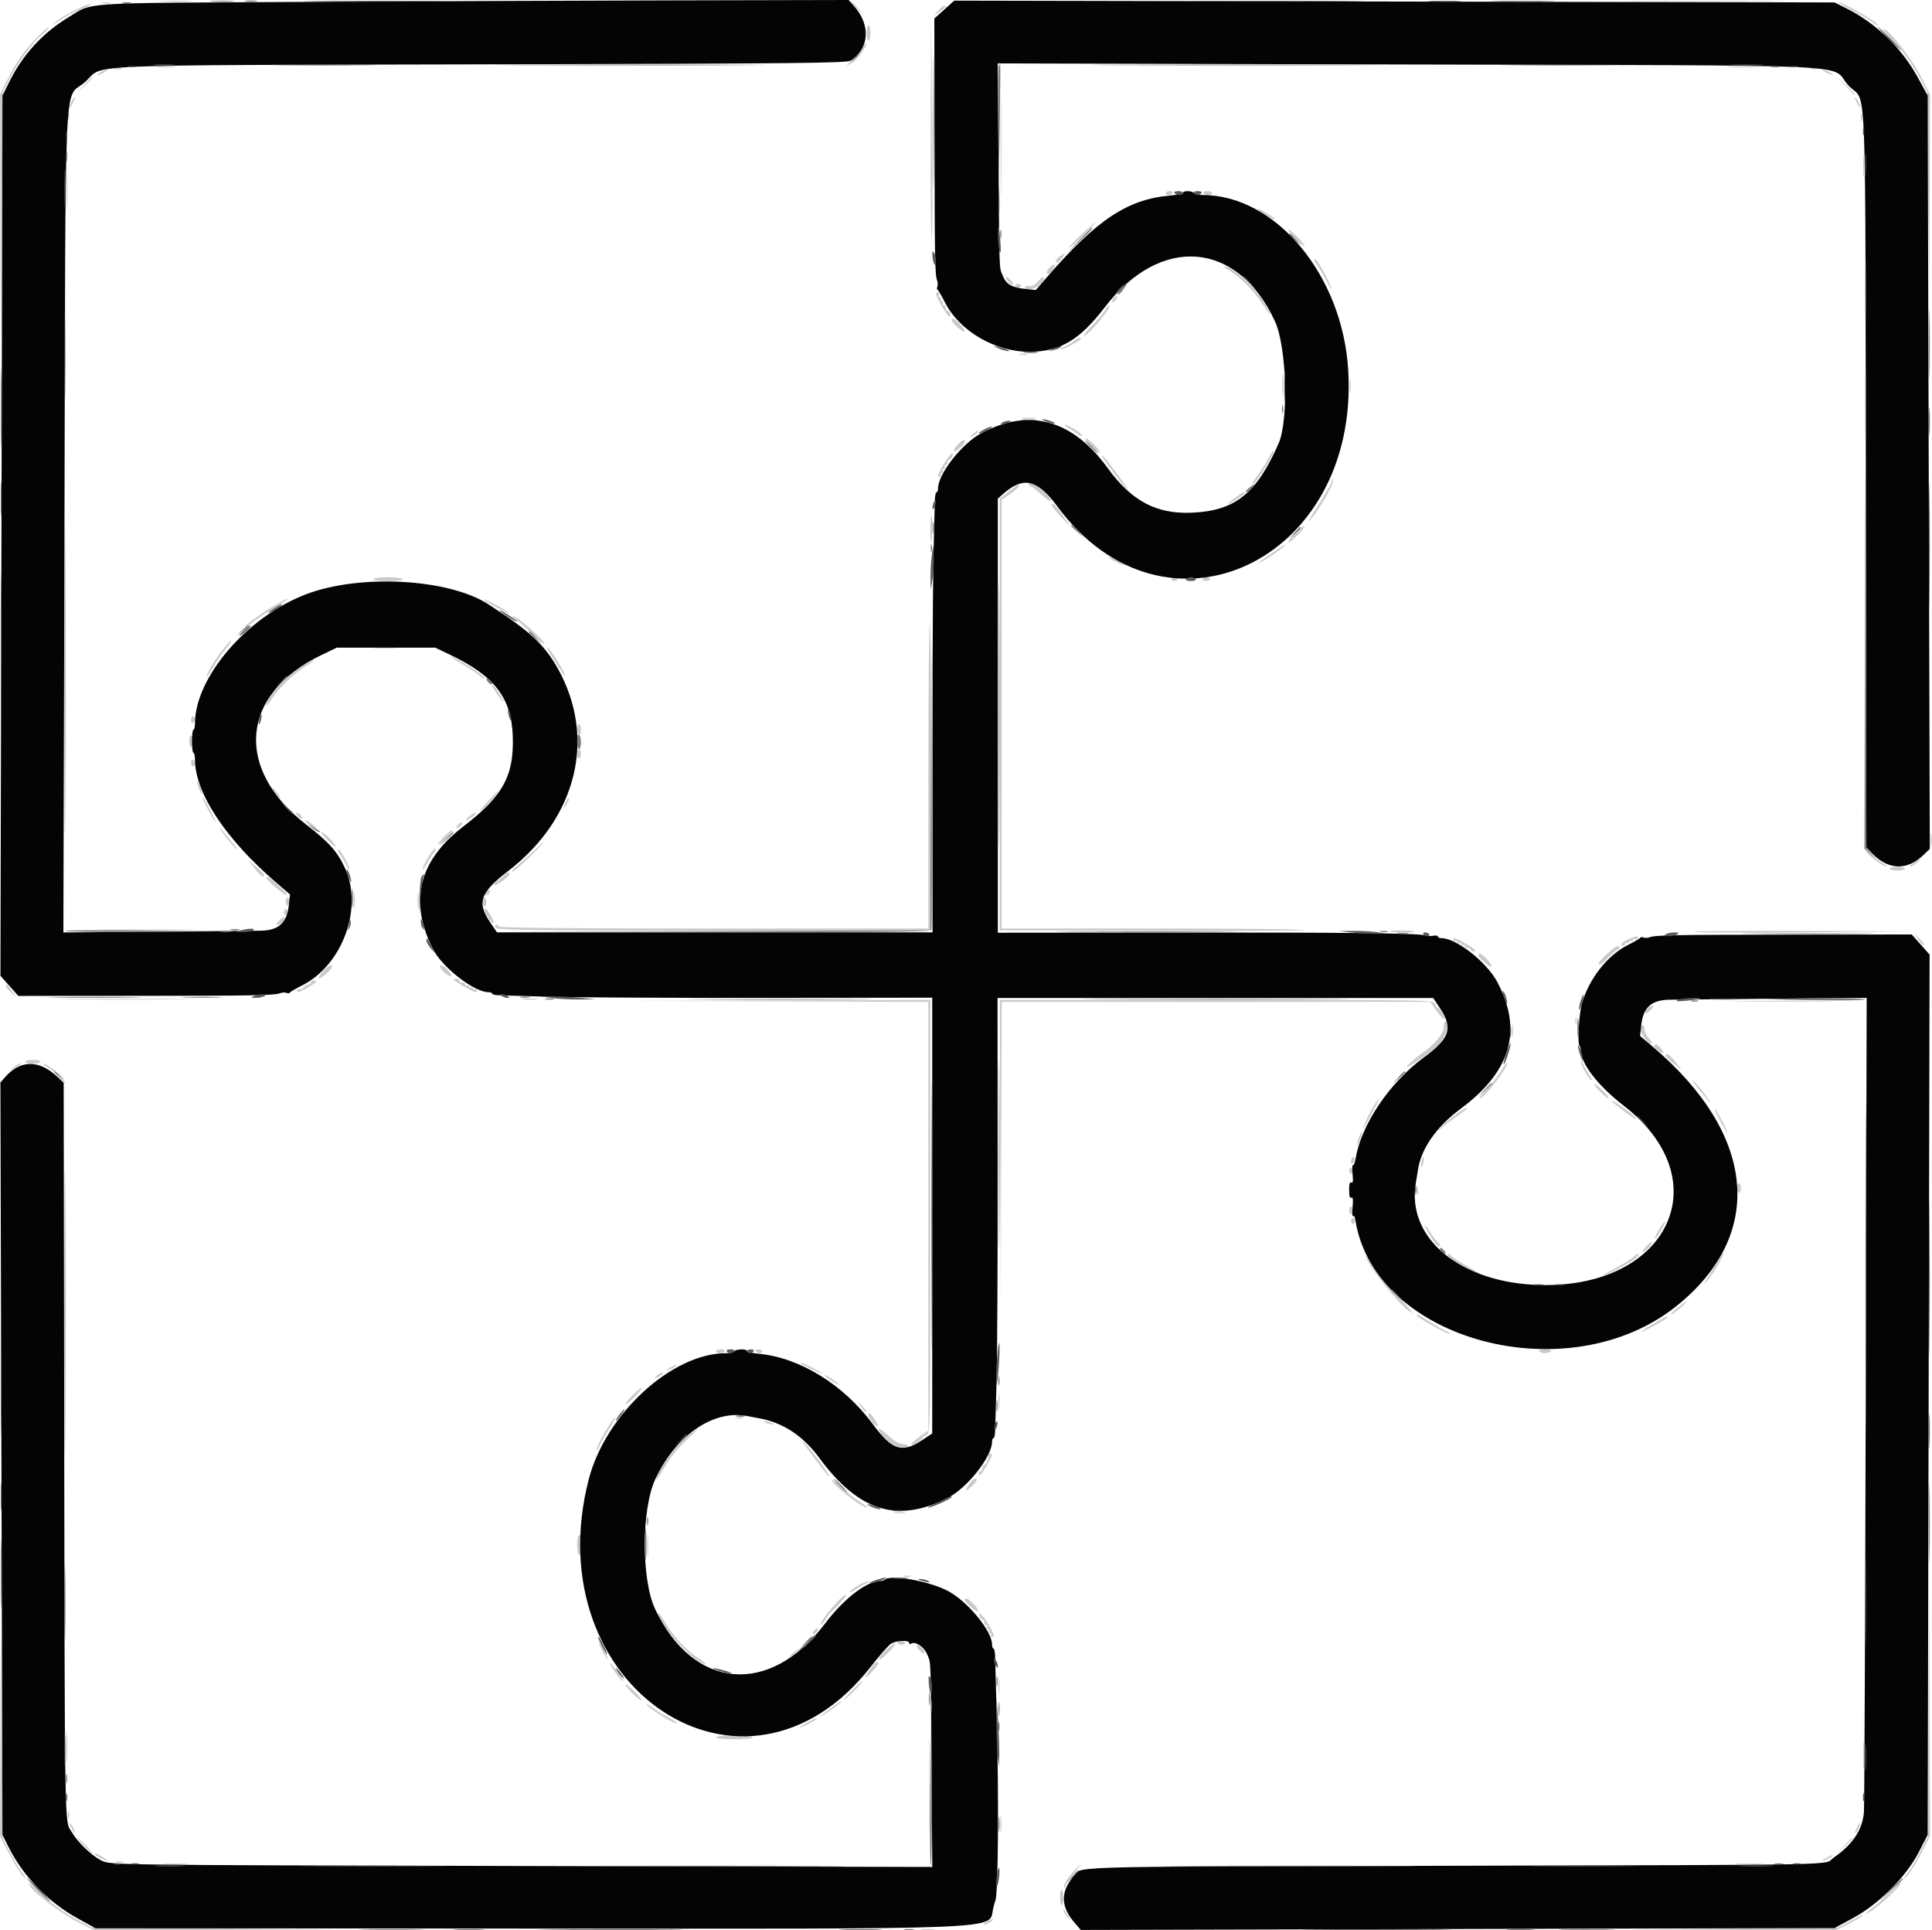 <svg id="svg" version="1.1" xmlns="http://www.w3.org/2000/svg" xmlns:xlink="http://www.w3.org/1999/xlink" width="400" height="399.592" viewBox="0, 0, 400,399.592"><g id="svgg"><path id="path0" d="M33.467 0.297 C 35.060 0.373,37.667 0.373,39.261 0.297 C 40.854 0.221,39.550 0.159,36.364 0.159 C 33.177 0.159,31.873 0.221,33.467 0.297 M339.361 0.300 C 346.778 0.360,358.916 0.360,366.334 0.300 C 373.751 0.239,367.682 0.189,352.847 0.189 C 338.012 0.189,331.943 0.239,339.361 0.300 M21.279 0.675 C 21.663 0.776,22.293 0.776,22.677 0.675 C 23.062 0.575,22.747 0.492,21.978 0.492 C 21.209 0.492,20.894 0.575,21.279 0.675 M176.224 0.525 C 176.224 0.593,176.808 1.178,177.522 1.823 L 178.821 2.997 177.648 1.698 C 176.553 0.488,176.224 0.216,176.224 0.525 M383.534 2.164 C 385.357 3.121,387.155 4.167,387.530 4.489 C 387.905 4.810,388.482 5.204,388.811 5.363 C 389.141 5.522,388.871 5.189,388.212 4.622 C 387.009 3.590,381.193 0.389,380.558 0.411 C 380.372 0.418,381.711 1.206,383.534 2.164 M15.338 2.195 C 13.825 2.963,12.138 3.974,11.588 4.441 L 10.589 5.290 11.588 4.708 C 12.138 4.389,13.079 3.809,13.681 3.420 C 14.282 3.031,15.811 2.286,17.077 1.765 C 18.344 1.244,19.090 0.814,18.735 0.809 C 18.380 0.803,16.851 1.428,15.338 2.195 M194.176 2.269 L 193.207 3.339 194.505 2.441 C 195.816 1.536,196.079 1.199,195.474 1.199 C 195.293 1.199,194.708 1.680,194.176 2.269 M192.696 26.553 C 192.647 39.290,192.742 49.539,192.907 49.331 C 193.072 49.122,193.112 38.701,192.996 26.174 L 192.785 3.397 192.696 26.553 M179.421 6.793 C 179.421 7.672,179.600 8.392,179.820 8.392 C 180.040 8.392,180.220 7.672,180.220 6.793 C 180.220 5.914,180.040 5.195,179.820 5.195 C 179.600 5.195,179.421 5.914,179.421 6.793 M6.869 8.593 C 4.898 10.704,3.466 12.765,2.034 15.552 L 0.000 19.512 0.094 45.420 L 0.188 71.329 0.394 45.155 L 0.599 18.981 1.945 16.384 C 3.836 12.735,6.450 9.161,8.637 7.236 C 9.663 6.333,10.315 5.594,10.086 5.594 C 9.857 5.594,8.409 6.944,6.869 8.593 M391.636 8.092 C 393.929 10.416,396.095 13.447,397.847 16.783 L 399.001 18.981 399.208 39.560 L 399.415 60.140 399.508 39.851 L 399.600 19.563 398.034 16.447 C 395.915 12.232,391.063 5.994,389.905 5.994 C 389.718 5.994,390.497 6.938,391.636 8.092 M178.717 9.739 C 178.479 10.263,177.692 11.387,176.969 12.239 C 175.863 13.540,175.830 13.628,176.763 12.794 C 177.973 11.712,179.620 9.257,179.331 8.968 C 179.232 8.869,178.956 9.216,178.717 9.739 M32.480 13.881 C 33.530 13.963,35.149 13.962,36.076 13.878 C 37.003 13.795,36.144 13.727,34.166 13.728 C 32.188 13.729,31.429 13.798,32.480 13.881 M207.176 30.370 C 207.176 39.710,207.228 43.531,207.292 38.861 C 207.356 34.191,207.356 26.548,207.292 21.878 C 207.228 17.208,207.176 21.029,207.176 30.370 M358.142 13.883 C 359.625 13.960,362.053 13.960,363.536 13.883 C 365.020 13.806,363.806 13.743,360.839 13.743 C 357.872 13.743,356.658 13.806,358.142 13.883 M23.676 14.261 C 24.061 14.362,24.690 14.362,25.075 14.261 C 25.460 14.161,25.145 14.079,24.376 14.079 C 23.606 14.079,23.292 14.161,23.676 14.261 M374.925 14.261 C 375.310 14.362,375.939 14.362,376.324 14.261 C 376.708 14.161,376.394 14.079,375.624 14.079 C 374.855 14.079,374.540 14.161,374.925 14.261 M20.779 14.985 C 20.230 15.299,19.960 15.556,20.180 15.556 C 20.400 15.556,21.029 15.299,21.578 14.985 C 22.128 14.671,22.398 14.414,22.178 14.414 C 21.958 14.414,21.329 14.671,20.779 14.985 M378.022 14.985 C 378.571 15.299,379.201 15.556,379.421 15.556 C 379.640 15.556,379.371 15.299,378.821 14.985 C 378.272 14.671,377.642 14.414,377.423 14.414 C 377.203 14.414,377.473 14.671,378.022 14.985 M17.364 17.682 L 15.784 19.381 17.483 17.801 C 19.062 16.332,19.364 15.984,19.062 15.984 C 18.997 15.984,18.233 16.748,17.364 17.682 M382.001 17.682 C 382.981 18.726,383.835 19.580,383.899 19.580 C 384.199 19.580,383.882 19.222,382.118 17.566 L 380.220 15.784 382.001 17.682 M14.850 20.996 C 14.181 22.466,14.308 22.779,15.032 21.443 C 15.370 20.819,15.572 20.234,15.481 20.143 C 15.389 20.051,15.106 20.435,14.850 20.996 M384.044 20.180 C 384.044 20.400,384.301 21.029,384.615 21.578 C 384.929 22.128,385.186 22.398,385.186 22.178 C 385.186 21.958,384.929 21.329,384.615 20.779 C 384.301 20.230,384.044 19.960,384.044 20.180 M14.079 23.976 C 14.079 24.745,14.161 25.060,14.261 24.675 C 14.362 24.291,14.362 23.661,14.261 23.277 C 14.161 22.892,14.079 23.207,14.079 23.976 M385.307 24.376 C 385.307 25.145,385.390 25.460,385.490 25.075 C 385.591 24.690,385.591 24.061,385.490 23.676 C 385.390 23.292,385.307 23.606,385.307 24.376 M385.758 34.366 C 385.758 36.454,385.826 37.308,385.908 36.264 C 385.990 35.220,385.990 33.511,385.908 32.468 C 385.826 31.424,385.758 32.278,385.758 34.366 M13.746 39.760 C 13.747 43.057,13.809 44.352,13.884 42.639 C 13.959 40.926,13.958 38.228,13.883 36.645 C 13.807 35.062,13.746 36.464,13.746 39.760 M241.359 39.960 C 241.359 40.180,241.618 40.360,241.934 40.360 C 242.251 40.360,242.621 40.180,242.757 39.960 C 242.893 39.740,242.634 39.560,242.181 39.560 C 241.729 39.560,241.359 39.740,241.359 39.960 M249.151 39.960 C 249.287 40.180,249.747 40.360,250.173 40.360 C 250.600 40.360,250.949 40.180,250.949 39.960 C 250.949 39.740,250.489 39.560,249.926 39.560 C 249.346 39.560,249.011 39.733,249.151 39.960 M261.879 44.389 C 262.945 45.059,263.897 45.527,263.995 45.429 C 264.195 45.229,260.778 43.153,260.269 43.164 C 260.088 43.169,260.812 43.720,261.879 44.389 M223.922 48.510 C 222.413 49.915,221.269 51.149,221.379 51.252 C 221.489 51.354,222.820 50.204,224.338 48.696 C 227.815 45.242,227.554 45.125,223.922 48.510 M268.124 49.342 C 269.090 50.327,269.970 51.043,270.079 50.933 C 270.341 50.671,267.287 47.552,266.769 47.552 C 266.548 47.552,267.158 48.358,268.124 49.342 M219.481 53.017 C 218.571 53.651,218.286 54.346,218.935 54.346 C 219.130 54.346,219.583 53.896,219.943 53.347 C 220.700 52.192,220.682 52.179,219.481 53.017 M272.141 53.766 C 272.134 53.997,272.308 54.366,272.529 54.587 C 272.750 54.808,273.555 56.147,274.318 57.564 C 276.002 60.689,276.189 60.429,274.558 57.231 C 273.271 54.709,272.160 53.117,272.141 53.766 M217.181 55.547 C 216.449 56.355,216.568 57.047,217.354 56.561 C 217.960 56.187,218.677 54.745,218.258 54.745 C 218.064 54.745,217.580 55.106,217.181 55.547 M254.693 56.120 C 256.992 57.533,259.645 60.235,261.385 62.937 C 263.141 65.663,263.428 65.715,261.931 63.035 C 260.080 59.724,255.140 55.102,253.511 55.157 C 253.311 55.164,253.843 55.597,254.693 56.120 M208.192 57.419 C 208.192 57.638,208.551 58.144,208.991 58.541 C 209.431 58.939,209.790 59.085,209.790 58.865 C 209.790 58.645,209.431 58.140,208.991 57.742 C 208.551 57.344,208.192 57.199,208.192 57.419 M214.967 58.187 C 214.312 58.957,213.687 59.298,213.087 59.213 C 212.592 59.143,212.188 59.278,212.188 59.513 C 212.188 60.265,213.948 59.966,215.142 59.011 C 215.778 58.502,216.219 57.849,216.123 57.560 C 216.005 57.206,215.626 57.412,214.967 58.187 M210.190 59.141 C 210.190 59.361,210.460 59.540,210.789 59.540 C 211.119 59.540,211.389 59.361,211.389 59.141 C 211.389 58.921,211.119 58.741,210.789 58.741 C 210.460 58.741,210.190 58.921,210.190 59.141 M193.810 60.816 C 193.815 61.579,196.153 65.534,196.599 65.534 C 196.807 65.534,196.874 65.265,196.748 64.935 C 196.621 64.605,196.357 64.336,196.161 64.336 C 195.965 64.336,195.804 64.066,195.804 63.736 C 195.804 63.407,195.614 63.137,195.381 63.137 C 195.148 63.137,195.069 62.957,195.205 62.737 C 195.341 62.517,195.251 62.338,195.005 62.338 C 194.759 62.338,194.669 62.158,194.805 61.938 C 194.941 61.718,194.851 61.538,194.605 61.538 C 194.360 61.538,194.262 61.371,194.389 61.166 C 194.515 60.962,194.436 60.682,194.212 60.543 C 193.989 60.405,193.808 60.528,193.810 60.816 M230.569 61.738 C 230.287 62.079,230.146 62.447,230.256 62.557 C 230.366 62.667,230.687 62.478,230.969 62.138 C 231.251 61.798,231.393 61.429,231.283 61.319 C 231.173 61.209,230.852 61.398,230.569 61.738 M228.936 64.002 C 228.661 64.515,227.451 65.969,226.245 67.233 C 225.040 68.497,224.225 69.530,224.433 69.530 C 225.252 69.530,230.104 63.737,229.659 63.292 C 229.536 63.169,229.211 63.488,228.936 64.002 M197.003 66.259 C 197.003 66.808,199.375 68.890,199.667 68.598 C 199.818 68.447,199.427 67.786,198.797 67.129 C 197.667 65.949,197.003 65.627,197.003 66.259 M222.378 70.584 C 221.938 70.930,221.039 71.457,220.380 71.755 C 219.720 72.053,219.435 72.303,219.745 72.312 C 220.322 72.328,223.776 70.444,223.776 70.113 C 223.776 69.758,223.167 69.963,222.378 70.584 M211.089 73.402 C 211.474 73.503,212.103 73.503,212.488 73.402 C 212.872 73.302,212.557 73.220,211.788 73.220 C 211.019 73.220,210.704 73.302,211.089 73.402 M265.481 79.720 C 265.482 81.918,265.549 82.766,265.630 81.605 C 265.711 80.444,265.710 78.646,265.628 77.609 C 265.546 76.572,265.480 77.522,265.481 79.720 M279.449 79.920 C 279.449 81.349,279.521 81.933,279.610 81.219 C 279.698 80.504,279.698 79.336,279.610 78.621 C 279.521 77.907,279.449 78.492,279.449 79.920 M211.688 86.603 C 212.403 86.691,213.571 86.691,214.286 86.603 C 215.000 86.514,214.416 86.442,212.987 86.442 C 211.558 86.442,210.974 86.514,211.688 86.603 M221.179 88.578 C 221.838 88.926,222.693 89.487,223.079 89.824 C 223.465 90.162,223.887 90.332,224.016 90.203 C 224.305 89.914,221.191 87.906,220.487 87.928 C 220.208 87.937,220.519 88.229,221.179 88.578 M201.343 89.933 C 200.449 90.711,200.446 90.732,201.276 90.330 C 201.759 90.097,202.264 89.727,202.399 89.508 C 202.792 88.873,202.361 89.046,201.343 89.933 M225.967 92.300 C 226.821 93.175,227.610 93.802,227.719 93.693 C 227.981 93.431,225.333 90.709,224.816 90.709 C 224.594 90.709,225.112 91.425,225.967 92.300 M198.203 92.106 C 197.688 92.655,197.388 93.225,197.536 93.373 C 197.828 93.665,199.800 91.980,199.800 91.439 C 199.800 90.829,199.147 91.102,198.203 92.106 M262.525 95.020 C 261.983 96.049,260.955 97.658,260.242 98.596 C 259.530 99.533,259.113 100.300,259.316 100.300 C 259.924 100.300,264.042 93.679,263.667 93.304 C 263.582 93.219,263.068 93.991,262.525 95.020 M195.416 96.004 C 194.107 98.287,193.986 98.701,194.629 98.701 C 194.862 98.701,194.941 98.521,194.805 98.302 C 194.669 98.082,194.759 97.902,195.005 97.902 C 195.251 97.902,195.341 97.722,195.205 97.502 C 195.069 97.283,195.159 97.103,195.405 97.103 C 195.650 97.103,195.740 96.923,195.604 96.703 C 195.469 96.484,195.548 96.304,195.781 96.304 C 196.013 96.304,196.204 96.034,196.204 95.704 C 196.204 95.375,196.364 95.105,196.561 95.105 C 196.757 95.105,197.021 94.835,197.148 94.505 C 197.701 93.064,196.513 94.092,195.416 96.004 M228.172 94.414 C 228.172 94.804,232.731 100.806,233.534 101.472 C 233.909 101.783,233.023 100.433,231.564 98.471 C 228.729 94.657,228.172 93.992,228.172 94.414 M275.756 99.517 C 275.729 100.040,274.506 102.128,271.083 107.493 C 270.646 108.177,270.813 108.083,271.614 107.195 C 273.223 105.409,276.245 100.040,275.993 99.414 C 275.850 99.056,275.778 99.087,275.756 99.517 M212.987 100.300 C 212.987 100.519,213.171 100.699,213.396 100.699 C 213.620 100.699,214.613 101.445,215.602 102.356 C 217.646 104.241,218.345 104.227,216.752 102.334 C 215.340 100.656,212.987 99.385,212.987 100.300 M208.857 101.752 L 206.993 103.204 206.993 147.894 L 206.993 192.584 238.262 192.696 C 255.460 192.757,269.701 192.672,269.910 192.507 C 270.119 192.343,256.138 192.208,238.841 192.208 L 207.393 192.208 207.393 147.844 L 207.393 103.480 209.191 102.213 C 210.180 101.515,210.989 100.800,210.989 100.622 C 210.989 100.125,210.851 100.198,208.857 101.752 M255.585 103.124 C 254.728 103.769,254.147 104.296,254.294 104.296 C 254.667 104.296,257.742 102.331,257.742 102.093 C 257.742 101.682,257.086 101.995,255.585 103.124 M217.782 104.628 C 217.782 104.810,218.697 105.934,219.816 107.125 L 221.850 109.291 220.116 106.804 C 218.504 104.493,217.782 103.819,217.782 104.628 M192.607 109.491 C 192.607 111.102,192.683 112.346,192.775 112.253 C 193.067 111.961,193.158 107.111,192.877 106.829 C 192.729 106.681,192.607 107.879,192.607 109.491 M268.124 110.498 C 267.158 111.482,266.548 112.288,266.769 112.288 C 267.287 112.288,270.341 109.169,270.079 108.907 C 269.970 108.798,269.090 109.513,268.124 110.498 M262.937 114.753 C 261.289 115.871,260.258 116.677,260.647 116.544 C 261.932 116.105,266.896 112.565,266.034 112.703 C 265.979 112.712,264.585 113.634,262.937 114.753 M229.371 115.282 C 229.371 115.552,232.616 117.167,232.797 116.986 C 232.881 116.903,232.144 116.443,231.160 115.965 C 230.176 115.487,229.371 115.179,229.371 115.282 M77.323 119.880 C 77.166 120.134,78.259 120.280,80.320 120.280 C 82.381 120.280,83.474 120.134,83.317 119.880 C 83.181 119.660,81.832 119.481,80.320 119.481 C 78.807 119.481,77.459 119.660,77.323 119.880 M242.557 119.880 C 242.557 120.100,242.827 120.280,243.157 120.280 C 243.487 120.280,243.756 120.100,243.756 119.880 C 243.756 119.660,243.487 119.481,243.157 119.481 C 242.827 119.481,242.557 119.660,242.557 119.880 M248.951 119.880 C 248.951 120.100,249.311 120.280,249.750 120.280 C 250.190 120.280,250.549 120.100,250.549 119.880 C 250.549 119.660,250.190 119.481,249.750 119.481 C 249.311 119.481,248.951 119.660,248.951 119.880 M57.143 125.142 C 54.750 126.512,50.749 129.368,50.749 129.707 C 50.749 129.996,51.586 129.497,52.555 128.629 C 52.998 128.232,54.870 127.000,56.714 125.891 C 60.365 123.697,60.706 123.102,57.143 125.142 M102.274 125.444 C 103.910 126.329,105.296 127.005,105.354 126.947 C 105.546 126.755,101.324 124.381,100.300 124.105 C 99.750 123.956,100.639 124.559,102.274 125.444 M106.939 128.336 C 107.573 128.811,109.126 130.199,110.390 131.420 C 111.653 132.642,112.687 133.460,112.687 133.238 C 112.687 132.478,106.970 127.473,106.102 127.473 C 105.928 127.473,106.305 127.861,106.939 128.336 M192.208 160.360 L 192.208 192.208 147.876 192.208 C 118.752 192.208,103.459 192.071,103.297 191.808 C 102.908 191.179,102.297 191.342,102.553 192.008 C 102.755 192.536,108.140 192.607,147.681 192.607 L 192.580 192.607 192.694 160.939 C 192.756 143.521,192.672 129.100,192.507 128.891 C 192.343 128.682,192.208 142.843,192.208 160.360 M45.935 134.738 C 44.401 136.678,42.757 139.462,42.757 140.120 C 42.757 140.281,43.399 139.344,44.184 138.038 C 44.969 136.733,45.921 135.305,46.301 134.865 C 47.507 133.468,48.057 132.667,47.810 132.667 C 47.679 132.667,46.835 133.599,45.935 134.738 M77.637 134.162 C 78.909 134.241,80.887 134.241,82.033 134.160 C 83.178 134.080,82.138 134.015,79.720 134.016 C 77.303 134.017,76.365 134.082,77.637 134.162 M113.192 134.066 C 114.240 135.988,117.083 140.337,117.083 140.018 C 117.083 139.466,114.389 135.009,113.606 134.266 C 113.258 133.936,113.072 133.846,113.192 134.066 M95.711 137.492 C 97.246 138.387,98.931 139.511,99.455 139.989 C 100.088 140.566,100.349 140.657,100.229 140.260 C 100.051 139.667,94.073 135.869,93.313 135.866 C 93.097 135.865,94.176 136.596,95.711 137.492 M62.138 138.213 C 59.041 140.204,55.145 144.557,55.145 146.025 C 55.145 146.237,55.662 145.611,56.295 144.634 C 57.758 142.372,60.772 139.496,63.337 137.912 C 64.436 137.234,65.155 136.677,64.935 136.675 C 64.715 136.673,63.457 137.365,62.138 138.213 M101.898 142.061 C 101.898 142.173,102.438 143.009,103.097 143.920 C 104.554 145.931,104.675 145.639,103.292 143.449 C 102.378 142.000,101.898 141.523,101.898 142.061 M39.560 149.075 C 39.560 149.527,39.740 149.786,39.960 149.650 C 40.180 149.515,40.360 149.144,40.360 148.828 C 40.360 148.511,40.180 148.252,39.960 148.252 C 39.740 148.252,39.560 148.622,39.560 149.075 M119.481 150.826 C 119.481 151.362,119.660 151.912,119.880 152.048 C 120.113 152.192,120.280 151.786,120.280 151.073 C 120.280 150.400,120.100 149.850,119.880 149.850 C 119.660 149.850,119.481 150.289,119.481 150.826 M39.161 153.447 C 39.161 154.106,39.341 154.645,39.560 154.645 C 39.780 154.645,39.960 154.106,39.960 153.447 C 39.960 152.787,39.780 152.248,39.560 152.248 C 39.341 152.248,39.161 152.787,39.161 153.447 M119.481 156.044 C 119.481 156.593,119.660 157.043,119.880 157.043 C 120.100 157.043,120.280 156.593,120.280 156.044 C 120.280 155.495,120.100 155.045,119.880 155.045 C 119.660 155.045,119.481 155.495,119.481 156.044 M39.560 157.819 C 39.560 158.271,39.740 158.641,39.960 158.641 C 40.180 158.641,40.360 158.382,40.360 158.066 C 40.360 157.749,40.180 157.379,39.960 157.243 C 39.740 157.107,39.560 157.366,39.560 157.819 M40.808 161.838 C 40.801 162.168,41.042 162.977,41.344 163.636 C 42.051 165.180,42.061 164.462,41.359 162.637 C 41.062 161.868,40.814 161.508,40.808 161.838 M56.707 163.769 C 56.923 164.172,57.413 164.756,57.797 165.068 C 58.228 165.418,58.132 165.139,57.544 164.336 C 56.494 162.902,56.101 162.635,56.707 163.769 M101.028 165.857 C 99.999 166.943,99.290 167.832,99.451 167.832 C 99.743 167.832,101.670 165.857,102.667 164.535 C 103.594 163.307,102.951 163.825,101.028 165.857 M41.958 165.181 C 41.958 165.629,43.832 169.155,44.534 170.030 C 44.888 170.470,44.511 169.570,43.698 168.032 C 42.080 164.970,41.958 164.769,41.958 165.181 M117.148 166.051 C 116.478 167.521,116.606 167.834,117.330 166.498 C 117.668 165.874,117.870 165.289,117.779 165.198 C 117.687 165.106,117.403 165.490,117.148 166.051 M61.538 168.831 C 61.812 169.161,62.216 169.431,62.436 169.431 C 62.658 169.431,62.615 169.166,62.338 168.831 C 62.064 168.501,61.660 168.232,61.441 168.232 C 61.218 168.232,61.261 168.497,61.538 168.831 M97.103 169.031 C 96.553 169.461,96.284 169.812,96.503 169.812 C 96.723 169.812,97.353 169.461,97.902 169.031 C 98.452 168.601,98.721 168.250,98.501 168.250 C 98.282 168.250,97.652 168.601,97.103 169.031 M63.736 170.472 C 65.177 171.582,66.163 171.895,64.935 170.852 C 64.276 170.292,63.556 169.839,63.337 169.845 C 63.117 169.851,63.297 170.133,63.736 170.472 M94.705 170.829 C 94.428 171.164,94.385 171.429,94.607 171.429 C 94.827 171.429,95.231 171.159,95.504 170.829 C 95.782 170.495,95.825 170.230,95.602 170.230 C 95.383 170.230,94.979 170.500,94.705 170.829 M46.335 172.696 C 47.054 173.722,48.191 175.071,48.862 175.693 C 49.533 176.314,49.133 175.654,47.973 174.226 C 45.255 170.877,44.696 170.355,46.335 172.696 M91.914 173.221 C 91.172 173.987,90.653 174.703,90.763 174.812 C 90.872 174.921,91.660 174.294,92.515 173.419 C 93.369 172.544,93.887 171.828,93.666 171.828 C 93.445 171.828,92.656 172.455,91.914 173.221 M399.720 173.826 C 399.720 175.035,399.795 175.529,399.887 174.925 C 399.978 174.321,399.978 173.332,399.887 172.727 C 399.795 172.123,399.720 172.617,399.720 173.826 M67.725 173.819 C 68.580 174.694,69.368 175.321,69.477 175.211 C 69.740 174.949,67.092 172.228,66.574 172.228 C 66.353 172.228,66.871 172.944,67.725 173.819 M110.290 176.345 C 109.081 177.501,107.570 178.849,106.932 179.339 C 106.294 179.830,105.881 180.340,106.014 180.473 C 106.147 180.606,107.748 179.257,109.572 177.476 C 111.395 175.695,112.797 174.238,112.687 174.240 C 112.577 174.241,111.499 175.188,110.290 176.345 M88.745 177.282 C 88.075 178.348,87.532 179.491,87.538 179.820 C 87.543 180.150,87.921 179.700,88.377 178.821 C 88.833 177.942,89.483 176.907,89.822 176.521 C 90.161 176.135,90.331 175.712,90.200 175.581 C 90.069 175.450,89.414 176.216,88.745 177.282 M69.930 176.062 C 69.930 176.193,70.289 176.804,70.727 177.419 C 71.165 178.034,71.693 178.961,71.900 179.479 C 72.107 179.996,72.288 180.166,72.302 179.855 C 72.316 179.545,71.871 178.511,71.312 177.558 C 70.371 175.952,69.930 175.475,69.930 176.062 M386.429 176.390 C 387.167 177.359,389.987 179.421,390.569 179.419 C 390.811 179.418,390.380 179.040,389.610 178.579 C 388.841 178.118,387.679 177.265,387.028 176.683 C 386.377 176.101,386.108 175.969,386.429 176.390 M396.204 178.648 C 395.544 179.071,395.210 179.417,395.460 179.418 C 395.711 179.420,396.340 179.067,396.859 178.635 C 398.047 177.645,397.761 177.651,396.204 178.648 M52.681 179.723 C 53.414 180.655,54.178 181.419,54.379 181.419 C 55.116 181.419,54.692 180.787,53.040 179.423 L 51.349 178.027 52.681 179.723 M391.209 179.820 C 391.209 180.040,391.928 180.220,392.807 180.220 C 393.686 180.220,394.406 180.040,394.406 179.820 C 394.406 179.600,393.686 179.421,392.807 179.421 C 391.928 179.421,391.209 179.600,391.209 179.820 M104.246 181.319 C 103.901 181.703,103.276 182.222,102.858 182.471 C 102.440 182.720,102.220 183.052,102.370 183.209 C 102.658 183.511,105.494 181.432,105.494 180.919 C 105.495 180.401,104.898 180.592,104.246 181.319 M55.145 181.732 C 55.145 182.219,59.132 185.557,59.397 185.291 C 59.513 185.176,59.187 184.698,58.675 184.230 C 56.490 182.236,56.119 181.919,55.644 181.652 C 55.370 181.498,55.145 181.534,55.145 181.732 M73.258 186.414 C 73.260 187.952,73.332 188.532,73.419 187.703 C 73.505 186.874,73.504 185.616,73.415 184.906 C 73.327 184.197,73.256 184.875,73.258 186.414 M86.445 186.414 C 86.447 187.952,86.519 188.532,86.605 187.703 C 86.692 186.874,86.690 185.616,86.602 184.906 C 86.514 184.197,86.443 184.875,86.445 186.414 M100.542 184.849 C 100.393 185.238,100.482 185.420,100.774 185.323 C 101.371 185.124,101.700 184.216,101.175 184.216 C 100.960 184.216,100.676 184.501,100.542 184.849 M59.141 186.613 C 59.141 187.053,59.321 187.413,59.540 187.413 C 59.760 187.413,59.940 187.053,59.940 186.613 C 59.940 186.174,59.760 185.814,59.540 185.814 C 59.321 185.814,59.141 186.174,59.141 186.613 M99.900 186.590 C 99.900 187.016,100.080 187.477,100.300 187.612 C 100.526 187.752,100.699 187.417,100.699 186.837 C 100.699 186.274,100.519 185.814,100.300 185.814 C 100.080 185.814,99.900 186.163,99.900 186.590 M58.741 188.811 C 58.741 189.141,58.921 189.411,59.141 189.411 C 59.361 189.411,59.540 189.141,59.540 188.811 C 59.540 188.482,59.361 188.212,59.141 188.212 C 58.921 188.212,58.741 188.482,58.741 188.811 M100.300 188.450 C 100.300 188.944,101.686 191.009,102.018 191.009 C 102.208 191.009,102.299 190.874,102.218 190.709 C 101.084 188.382,100.300 187.458,100.300 188.450 M57.742 190.609 C 57.104 191.315,57.095 191.409,57.666 191.409 C 58.022 191.409,58.506 191.049,58.741 190.609 C 58.977 190.170,59.011 189.810,58.817 189.810 C 58.624 189.810,58.140 190.170,57.742 190.609 M21.878 192.507 C 26.548 192.571,34.191 192.571,38.861 192.507 C 43.531 192.443,39.710 192.391,30.370 192.391 C 21.029 192.391,17.208 192.443,21.878 192.507 M287.746 192.774 C 288.040 193.068,292.486 193.162,292.768 192.880 C 292.918 192.730,291.812 192.607,290.310 192.607 C 288.808 192.607,287.654 192.682,287.746 192.774 M350.669 192.907 C 350.878 193.072,361.209 193.113,373.626 192.997 L 396.204 192.788 373.247 192.698 C 360.620 192.648,350.461 192.742,350.669 192.907 M397.186 194.529 C 397.683 195.255,398.195 195.744,398.324 195.615 C 398.453 195.486,398.047 194.891,397.421 194.294 L 396.284 193.207 397.186 194.529 M336.963 194.504 C 335.709 195.128,335.241 195.804,336.064 195.804 C 336.284 195.804,336.464 195.614,336.464 195.381 C 336.464 195.148,336.643 195.069,336.863 195.205 C 337.083 195.341,337.263 195.251,337.263 195.005 C 337.263 194.759,337.443 194.669,337.662 194.805 C 337.882 194.941,338.062 194.851,338.062 194.605 C 338.062 194.360,338.229 194.262,338.434 194.389 C 338.639 194.515,338.919 194.436,339.057 194.212 C 339.420 193.625,338.461 193.758,336.963 194.504 M300.899 194.629 C 300.899 194.862,301.079 194.941,301.299 194.805 C 301.518 194.669,301.698 194.759,301.698 195.005 C 301.698 195.251,301.878 195.341,302.098 195.205 C 302.318 195.069,302.498 195.159,302.498 195.405 C 302.498 195.650,302.677 195.740,302.897 195.604 C 303.117 195.469,303.297 195.548,303.297 195.781 C 303.297 196.013,303.551 196.204,303.863 196.204 C 304.174 196.204,304.498 196.411,304.582 196.663 C 304.666 196.916,304.996 197.036,305.315 196.929 C 305.677 196.808,305.071 196.263,303.696 195.474 C 301.314 194.107,300.899 193.982,300.899 194.629 M332.606 197.563 C 331.541 198.531,330.818 199.473,331.000 199.659 C 331.182 199.844,332.042 199.232,332.912 198.299 C 333.783 197.367,334.668 196.603,334.880 196.603 C 335.091 196.603,335.265 196.424,335.265 196.204 C 335.265 195.440,334.531 195.815,332.606 197.563 M306.094 197.727 C 306.094 198.276,308.466 200.359,308.758 200.067 C 308.909 199.915,308.518 199.254,307.888 198.597 C 306.758 197.417,306.094 197.095,306.094 197.727 M66.937 200.995 C 66.308 201.652,65.916 202.313,66.067 202.464 C 66.360 202.756,68.731 200.674,68.731 200.125 C 68.731 199.493,68.068 199.815,66.937 200.995 M91.109 200.130 C 91.109 200.672,93.081 202.357,93.373 202.065 C 93.522 201.916,93.221 201.346,92.706 200.798 C 91.762 199.793,91.109 199.520,91.109 200.130 M93.906 202.789 C 93.906 203.025,97.985 205.386,98.402 205.391 C 98.566 205.393,98.701 205.204,98.701 204.971 C 98.701 204.739,98.521 204.659,98.302 204.795 C 98.082 204.931,97.902 204.841,97.902 204.595 C 97.902 204.350,97.722 204.260,97.502 204.396 C 97.283 204.531,97.103 204.442,97.103 204.196 C 97.103 203.950,96.923 203.860,96.703 203.996 C 96.484 204.132,96.304 204.053,96.304 203.820 C 96.304 203.587,96.034 203.397,95.704 203.397 C 95.375 203.397,95.105 203.217,95.105 202.997 C 95.105 202.777,94.835 202.597,94.505 202.597 C 94.176 202.597,93.906 202.684,93.906 202.789 M64.336 203.397 C 64.336 203.616,64.143 203.796,63.908 203.796 C 63.672 203.796,63.208 204.068,62.876 204.399 C 62.545 204.731,62.108 204.900,61.906 204.775 C 61.704 204.650,61.538 204.739,61.538 204.971 C 61.538 205.594,61.881 205.504,63.801 204.379 C 65.649 203.296,65.894 202.997,64.935 202.997 C 64.605 202.997,64.336 203.177,64.336 203.397 M1.199 204.126 C 1.199 204.308,1.680 204.892,2.269 205.425 L 3.339 206.394 2.441 205.095 C 1.536 203.784,1.199 203.522,1.199 204.126 M14.657 206.893 C 20.850 206.955,31.100 206.955,37.434 206.893 C 43.768 206.831,38.701 206.780,26.174 206.780 C 13.646 206.780,8.464 206.831,14.657 206.893 M108.183 206.882 C 108.892 206.970,110.151 206.972,110.980 206.885 C 111.809 206.799,111.229 206.726,109.690 206.725 C 108.152 206.723,107.474 206.794,108.183 206.882 M161.139 207.293 L 192.208 207.398 192.208 251.759 L 192.208 296.120 190.410 297.388 C 188.397 298.806,187.952 299.736,189.810 298.638 C 190.470 298.248,191.009 297.801,191.009 297.643 C 191.009 297.485,191.369 297.242,191.808 297.103 C 192.601 296.851,192.607 296.498,192.607 251.921 L 192.607 206.993 161.339 207.090 L 130.070 207.188 161.139 207.293 M207.090 238.861 L 207.188 270.729 207.293 239.061 L 207.397 207.393 251.759 207.393 L 296.120 207.393 297.388 209.191 C 298.806 211.203,299.736 211.649,298.638 209.790 C 298.248 209.131,297.801 208.591,297.643 208.591 C 297.485 208.591,297.242 208.232,297.103 207.792 C 296.851 206.999,296.498 206.993,251.921 206.993 L 206.993 206.993 207.090 238.861 M360.566 207.292 C 365.362 207.356,373.094 207.356,377.749 207.292 C 382.405 207.228,378.482 207.176,369.031 207.176 C 359.580 207.176,355.771 207.229,360.566 207.292 M341.068 208.839 C 340.713 209.195,340.525 209.589,340.651 209.716 C 340.778 209.842,341.276 209.551,341.758 209.069 C 342.241 208.586,342.428 208.192,342.175 208.192 C 341.922 208.192,341.424 208.483,341.068 208.839 M326.167 211.389 C 326.167 212.158,326.249 212.473,326.349 212.088 C 326.450 211.703,326.450 211.074,326.349 210.689 C 326.249 210.305,326.167 210.619,326.167 211.389 M298.901 212.586 C 298.901 214.007,297.031 216.242,294.201 218.202 C 293.160 218.923,291.885 220.028,291.369 220.657 C 290.410 221.825,295.562 218.369,297.640 216.450 C 299.336 214.884,300.483 211.389,299.301 211.389 C 299.081 211.389,298.901 211.928,298.901 212.586 M313.007 213.387 C 313.007 214.595,313.082 215.090,313.173 214.486 C 313.265 213.881,313.265 212.892,313.173 212.288 C 313.082 211.683,313.007 212.178,313.007 213.387 M339.660 213.128 C 339.660 214.106,341.517 216.458,341.948 216.027 C 342.084 215.892,341.804 215.366,341.327 214.858 C 340.850 214.350,340.460 213.541,340.460 213.061 C 340.460 212.581,340.280 212.188,340.060 212.188 C 339.840 212.188,339.660 212.611,339.660 213.128 M342.458 216.561 C 342.458 217.018,344.131 218.240,344.396 217.975 C 344.634 217.737,343.247 216.184,342.795 216.184 C 342.609 216.184,342.458 216.353,342.458 216.561 M344.855 218.515 C 344.855 218.698,345.619 219.459,346.553 220.206 L 348.252 221.565 346.919 219.873 C 345.670 218.287,344.855 217.751,344.855 218.515 M5.195 219.780 C 5.195 220.000,5.914 220.180,6.793 220.180 C 7.672 220.180,8.392 220.000,8.392 219.780 C 8.392 219.560,7.672 219.381,6.793 219.381 C 5.914 219.381,5.195 219.560,5.195 219.780 M327.298 219.745 C 327.266 220.456,329.268 223.912,329.549 223.631 C 329.664 223.516,329.379 222.892,328.917 222.243 C 328.455 221.594,327.908 220.639,327.700 220.122 C 327.493 219.604,327.312 219.435,327.298 219.745 M310.917 221.499 C 310.390 222.414,309.063 224.111,307.968 225.268 C 306.874 226.426,306.169 227.373,306.402 227.373 C 307.318 227.373,312.550 220.509,312.030 219.989 C 311.945 219.904,311.444 220.583,310.917 221.499 M2.742 221.003 L 1.798 221.826 2.997 221.124 C 4.575 220.200,4.598 220.180,4.107 220.180 C 3.875 220.180,3.260 220.550,2.742 221.003 M9.990 221.021 C 10.759 221.482,11.921 222.336,12.572 222.918 C 13.223 223.500,13.493 223.631,13.172 223.210 C 12.433 222.242,9.613 220.179,9.031 220.181 C 8.789 220.182,9.221 220.560,9.990 221.021 M351.627 225.375 C 354.346 228.723,354.905 229.245,353.265 226.905 C 352.546 225.878,351.409 224.530,350.738 223.908 C 350.068 223.286,350.468 223.946,351.627 225.375 M330.070 224.416 C 330.070 224.934,332.791 227.582,333.054 227.319 C 333.163 227.210,332.536 226.422,331.661 225.567 C 330.786 224.713,330.070 224.195,330.070 224.416 M284.818 228.272 C 283.931 229.627,282.046 233.429,282.191 233.572 C 282.261 233.641,283.070 232.274,283.989 230.535 C 285.638 227.416,285.967 226.516,284.818 228.272 M333.666 227.862 C 333.666 228.187,338.532 231.831,338.717 231.645 C 338.817 231.546,338.215 230.931,337.381 230.279 C 335.518 228.823,333.666 227.618,333.666 227.862 M355.940 231.634 C 356.767 233.208,357.500 234.440,357.569 234.371 C 357.746 234.196,355.846 230.543,355.073 229.570 C 354.724 229.131,355.114 230.059,355.940 231.634 M301.099 230.939 C 300.000 231.777,298.744 232.890,298.308 233.414 C 297.576 234.292,297.607 234.285,298.708 233.330 C 299.363 232.760,300.754 231.696,301.798 230.964 C 302.842 230.233,303.696 229.575,303.696 229.503 C 303.696 229.126,302.900 229.567,301.099 230.939 M281.365 235.404 C 281.120 236.107,280.932 236.881,280.947 237.123 C 280.963 237.364,281.233 236.859,281.548 235.999 C 281.863 235.139,282.051 234.366,281.966 234.280 C 281.881 234.195,281.610 234.701,281.365 235.404 M280.012 239.602 C 279.851 239.762,279.720 240.169,279.720 240.506 C 279.720 240.956,279.838 241.001,280.165 240.674 C 280.409 240.430,280.540 240.023,280.456 239.770 C 280.372 239.517,280.172 239.442,280.012 239.602 M294.334 240.388 C 294.187 240.974,294.144 241.530,294.238 241.624 C 294.332 241.718,294.530 241.316,294.677 240.731 C 294.824 240.145,294.867 239.589,294.773 239.495 C 294.679 239.400,294.481 239.803,294.334 240.388 M279.321 242.358 C 279.321 242.687,279.500 242.957,279.720 242.957 C 279.940 242.957,280.120 242.687,280.120 242.358 C 280.120 242.028,279.940 241.758,279.720 241.758 C 279.500 241.758,279.321 242.028,279.321 242.358 M359.640 245.954 C 359.640 246.503,359.820 246.953,360.040 246.953 C 360.260 246.953,360.440 246.503,360.440 245.954 C 360.440 245.405,360.260 244.955,360.040 244.955 C 359.820 244.955,359.640 245.405,359.640 245.954 M293.399 246.553 C 293.399 247.323,293.482 247.637,293.582 247.253 C 293.683 246.868,293.683 246.239,293.582 245.854 C 293.482 245.470,293.399 245.784,293.399 246.553 M279.321 250.549 C 279.321 250.989,279.500 251.349,279.720 251.349 C 279.940 251.349,280.120 250.989,280.120 250.549 C 280.120 250.110,279.940 249.750,279.720 249.750 C 279.500 249.750,279.321 250.110,279.321 250.549 M279.720 252.747 C 279.720 253.077,279.900 253.347,280.120 253.347 C 280.340 253.347,280.519 253.077,280.519 252.747 C 280.519 252.418,280.340 252.148,280.120 252.148 C 279.900 252.148,279.720 252.418,279.720 252.747 M343.540 254.438 C 342.927 255.432,342.507 256.326,342.606 256.426 C 342.705 256.525,343.274 255.775,343.869 254.759 C 345.277 252.357,344.995 252.082,343.540 254.438 M294.905 253.497 C 294.905 253.666,295.363 254.585,295.922 255.539 C 297.012 257.399,298.102 258.537,298.102 257.815 C 298.102 257.581,297.904 257.268,297.663 257.119 C 297.422 256.970,296.703 256.025,296.065 255.019 C 295.427 254.013,294.905 253.328,294.905 253.497 M340.859 257.942 C 340.345 258.490,340.013 259.028,340.123 259.138 C 340.233 259.248,340.744 258.889,341.259 258.342 C 341.773 257.794,342.104 257.256,341.994 257.146 C 341.885 257.036,341.374 257.394,340.859 257.942 M282.690 259.940 C 283.593 262.657,291.041 271.727,292.372 271.729 C 292.556 271.729,291.089 270.061,289.111 268.022 C 287.133 265.982,284.819 263.150,283.970 261.727 C 283.120 260.305,282.544 259.500,282.690 259.940 M299.700 259.643 C 299.700 260.199,301.293 261.331,303.983 262.686 C 307.021 264.216,307.132 263.955,304.131 262.338 C 302.722 261.578,301.149 260.562,300.635 260.079 C 300.121 259.596,299.700 259.400,299.700 259.643 M338.222 260.158 C 337.784 260.595,336.086 261.664,334.448 262.534 C 330.806 264.467,331.055 264.656,334.775 262.782 C 337.669 261.325,339.596 259.945,339.239 259.586 C 339.116 259.463,338.659 259.721,338.222 260.158 M356.444 259.658 C 356.444 259.906,355.449 261.599,354.234 263.421 C 352.638 265.812,352.413 266.289,353.422 265.135 C 355.033 263.294,357.036 259.800,356.683 259.447 C 356.551 259.315,356.444 259.410,356.444 259.658 M347.296 270.733 C 346.331 271.500,345.717 272.128,345.931 272.128 C 346.326 272.128,349.618 269.375,349.251 269.351 C 349.141 269.344,348.261 269.966,347.296 270.733 M293.307 272.318 C 293.307 272.674,299.482 276.124,300.092 276.108 C 300.426 276.100,300.129 275.845,299.433 275.542 C 298.736 275.239,297.159 274.346,295.928 273.559 C 293.712 272.142,293.307 271.950,293.307 272.318 M342.060 274.164 C 340.632 275.022,339.626 275.724,339.824 275.724 C 340.270 275.724,345.255 272.956,345.255 272.708 C 345.255 272.340,344.591 272.642,342.060 274.164 M148.252 279.720 C 148.252 279.940,148.601 280.120,149.027 280.120 C 149.454 280.120,149.914 279.940,150.050 279.720 C 150.190 279.494,149.854 279.321,149.274 279.321 C 148.712 279.321,148.252 279.500,148.252 279.720 M156.444 279.720 C 156.579 279.940,156.950 280.120,157.266 280.120 C 157.583 280.120,157.842 279.940,157.842 279.720 C 157.842 279.500,157.472 279.321,157.019 279.321 C 156.567 279.321,156.308 279.500,156.444 279.720 M318.681 279.720 C 318.817 279.940,319.357 280.120,319.880 280.120 C 320.404 280.120,320.943 279.940,321.079 279.720 C 321.226 279.482,320.742 279.321,319.880 279.321 C 319.018 279.321,318.534 279.482,318.681 279.720 M165.867 282.270 C 166.275 282.641,170.230 284.508,170.230 284.329 C 170.230 284.104,166.414 282.118,165.981 282.118 C 165.827 282.118,165.776 282.186,165.867 282.270 M138.661 283.117 C 138.112 283.431,137.842 283.688,138.062 283.688 C 138.282 283.688,138.911 283.431,139.461 283.117 C 140.010 282.803,140.280 282.546,140.060 282.546 C 139.840 282.546,139.211 282.803,138.661 283.117 M136.040 284.703 C 135.614 285.025,135.445 285.289,135.664 285.289 C 135.884 285.289,136.413 285.025,136.840 284.703 C 137.266 284.380,137.435 284.116,137.216 284.116 C 136.996 284.116,136.467 284.380,136.040 284.703 M170.629 284.640 C 170.629 284.733,171.394 285.313,172.328 285.929 C 173.262 286.545,173.815 286.794,173.557 286.482 C 173.061 285.881,170.629 284.351,170.629 284.640 M130.876 288.904 C 130.022 289.779,129.412 290.584,129.521 290.694 C 129.631 290.803,130.511 290.087,131.477 289.103 C 132.443 288.118,133.053 287.313,132.832 287.313 C 132.611 287.313,131.731 288.029,130.876 288.904 M206.728 290.110 C 206.728 291.758,206.798 292.433,206.885 291.608 C 206.971 290.784,206.971 289.436,206.885 288.611 C 206.798 287.787,206.728 288.462,206.728 290.110 M178.241 291.204 C 178.749 291.915,179.257 292.405,179.371 292.291 C 179.485 292.177,179.069 291.595,178.448 290.997 L 177.318 289.910 178.241 291.204 M179.833 293.007 C 179.851 293.674,181.376 295.480,181.672 295.185 C 181.894 294.962,180.354 292.507,179.993 292.507 C 179.898 292.507,179.826 292.732,179.833 293.007 M125.305 296.359 C 124.300 298.078,123.484 299.757,123.492 300.092 C 123.501 300.426,123.756 300.129,124.059 299.433 C 124.362 298.736,125.264 297.143,126.064 295.892 C 126.864 294.642,127.432 293.533,127.326 293.427 C 127.221 293.321,126.311 294.641,125.305 296.359 M152.348 293.582 C 152.732 293.683,153.362 293.683,153.746 293.582 C 154.131 293.482,153.816 293.399,153.047 293.399 C 152.278 293.399,151.963 293.482,152.348 293.582 M158.442 294.505 C 158.881 294.694,159.510 294.849,159.840 294.849 C 160.218 294.849,160.144 294.722,159.640 294.505 C 159.201 294.317,158.571 294.162,158.242 294.162 C 157.864 294.162,157.938 294.289,158.442 294.505 M142.817 296.852 C 140.183 298.791,135.864 304.646,135.864 306.279 C 135.864 306.498,136.656 305.323,137.625 303.669 C 138.685 301.858,140.440 299.675,142.035 298.183 C 144.967 295.440,145.145 295.138,142.817 296.852 M182.167 296.404 C 182.644 297.289,184.155 298.667,185.288 299.251 C 186.375 299.810,188.349 299.847,188.012 299.301 C 187.876 299.081,187.322 298.901,186.781 298.901 C 186.188 298.901,185.107 298.266,184.062 297.303 C 182.200 295.586,181.564 295.284,182.167 296.404 M168.418 301.598 C 170.109 303.851,171.578 305.694,171.684 305.694 C 172.130 305.694,167.538 299.459,166.239 298.302 C 165.746 297.862,166.727 299.346,168.418 301.598 M204.675 301.199 C 204.819 301.744,204.149 303.297,203.769 303.297 C 203.564 303.297,203.397 303.551,203.397 303.863 C 203.397 304.174,203.190 304.498,202.937 304.582 C 202.684 304.666,202.565 304.996,202.671 305.315 C 202.793 305.677,203.337 305.071,204.126 303.696 C 205.482 301.333,205.617 300.899,204.995 300.899 C 204.775 300.899,204.631 301.034,204.675 301.199 M172.228 306.362 C 172.228 307.273,178.408 312.088,179.577 312.088 C 179.797 312.088,179.087 311.532,178.000 310.852 C 176.913 310.172,175.170 308.785,174.126 307.770 C 173.082 306.755,172.228 306.121,172.228 306.362 M200.599 307.293 C 200.130 307.952,199.906 308.492,200.103 308.492 C 200.511 308.492,202.198 306.782,202.198 306.368 C 202.198 305.717,201.388 306.186,200.599 307.293 M185.115 313.173 C 185.719 313.265,186.708 313.265,187.313 313.173 C 187.917 313.082,187.423 313.007,186.214 313.007 C 185.005 313.007,184.510 313.082,185.115 313.173 M134.014 320.080 C 134.014 322.388,134.080 323.332,134.161 322.178 C 134.241 321.024,134.241 319.136,134.161 317.982 C 134.080 316.828,134.014 317.772,134.014 320.080 M119.747 317.949 C 119.327 318.369,119.437 321.604,119.880 321.878 C 120.128 322.031,120.280 321.283,120.280 319.904 C 120.280 317.658,120.228 317.468,119.747 317.949 M187.113 326.349 C 187.498 326.450,188.127 326.450,188.511 326.349 C 188.896 326.249,188.581 326.167,187.812 326.167 C 187.043 326.167,186.728 326.249,187.113 326.349 M177.495 328.315 C 176.546 328.883,175.861 329.441,175.973 329.553 C 176.086 329.666,176.709 329.379,177.358 328.917 C 178.007 328.455,178.961 327.908,179.479 327.700 C 179.996 327.493,180.150 327.314,179.820 327.302 C 179.491 327.290,178.444 327.746,177.495 328.315 M399.298 354.156 L 399.201 380.040 397.759 382.927 C 396.965 384.515,395.919 386.354,395.433 387.013 C 394.093 388.831,393.815 389.565,394.980 388.212 C 395.548 387.552,396.821 385.453,397.809 383.547 L 399.606 380.082 399.500 354.177 L 399.395 328.272 399.298 354.156 M173.369 331.568 C 171.450 333.594,169.672 336.039,169.929 336.296 C 170.044 336.411,170.526 335.879,170.999 335.114 C 171.471 334.349,171.986 333.662,172.143 333.588 C 172.773 333.289,175.559 330.070,175.187 330.070 C 174.967 330.070,174.149 330.744,173.369 331.568 M199.800 331.194 C 199.800 331.743,202.172 333.825,202.464 333.533 C 202.615 333.382,202.224 332.721,201.594 332.064 C 200.464 330.884,199.800 330.562,199.800 331.194 M136.265 333.843 C 136.258 336.203,143.900 344.488,146.047 344.448 C 146.271 344.444,145.644 343.924,144.655 343.292 C 142.212 341.731,139.422 338.753,137.697 335.864 C 136.910 334.545,136.265 333.636,136.265 333.843 M202.852 334.665 C 202.979 334.995,203.243 335.265,203.439 335.265 C 203.636 335.265,203.796 335.534,203.796 335.864 C 203.796 336.194,203.987 336.464,204.219 336.464 C 204.452 336.464,204.531 336.643,204.396 336.863 C 204.260 337.083,204.350 337.263,204.595 337.263 C 204.841 337.263,204.931 337.443,204.795 337.662 C 204.659 337.882,204.749 338.062,204.995 338.062 C 205.241 338.062,205.331 338.242,205.195 338.462 C 205.059 338.681,205.138 338.861,205.371 338.861 C 206.014 338.861,205.893 338.447,204.584 336.164 C 203.487 334.252,202.299 333.224,202.852 334.665 M168.631 337.463 C 168.349 337.803,168.208 338.171,168.318 338.281 C 168.428 338.391,168.749 338.202,169.031 337.862 C 169.313 337.522,169.455 337.154,169.345 337.044 C 169.235 336.934,168.914 337.122,168.631 337.463 M0.093 358.578 L -0.000 380.093 1.794 383.553 C 2.781 385.456,4.053 387.552,4.620 388.212 C 5.785 389.564,5.508 388.831,4.168 387.013 C 3.682 386.354,2.681 384.645,1.942 383.217 L 0.599 380.619 0.393 358.841 L 0.186 337.063 0.093 358.578 M123.912 339.860 C 123.912 340.080,124.346 341.069,124.875 342.058 C 125.405 343.047,125.838 343.676,125.838 343.457 C 125.838 343.237,125.405 342.248,124.875 341.259 C 124.346 340.270,123.912 339.640,123.912 339.860 M185.814 340.060 C 185.814 340.280,186.174 340.460,186.613 340.460 C 187.053 340.460,187.413 340.280,187.413 340.060 C 187.413 339.840,187.053 339.660,186.613 339.660 C 186.174 339.660,185.814 339.840,185.814 340.060 M183.393 341.635 C 182.473 342.546,181.835 343.406,181.975 343.547 C 182.115 343.687,182.976 343.049,183.887 342.128 C 184.798 341.208,185.436 340.348,185.305 340.217 C 185.174 340.085,184.313 340.724,183.393 341.635 M189.810 340.797 C 189.810 340.983,190.170 341.460,190.609 341.858 C 191.548 342.707,191.703 342.009,190.781 341.087 C 190.074 340.381,189.810 340.302,189.810 340.797 M164.036 342.308 C 163.317 342.919,163.171 343.162,163.669 342.914 C 164.402 342.551,165.776 341.235,165.384 341.273 C 165.302 341.281,164.695 341.747,164.036 342.308 M126.274 344.317 C 126.274 344.739,128.629 348.052,128.929 348.052 C 129.165 348.052,128.819 347.475,127.395 345.494 C 126.778 344.637,126.274 344.107,126.274 344.317 M180.067 345.654 C 179.486 346.533,179.112 347.253,179.238 347.253 C 179.567 347.253,181.818 344.735,181.818 344.366 C 181.818 343.611,181.042 344.182,180.067 345.654 M206.725 349.051 C 206.726 350.589,206.799 351.170,206.885 350.341 C 206.972 349.512,206.970 348.253,206.882 347.544 C 206.794 346.834,206.723 347.512,206.725 349.051 M176.516 349.809 C 175.467 350.885,174.669 351.825,174.742 351.898 C 174.814 351.970,175.751 351.139,176.823 350.050 C 177.896 348.961,178.694 348.021,178.597 347.961 C 178.501 347.901,177.564 348.733,176.516 349.809 M129.471 348.687 C 129.471 349.206,132.589 352.259,132.851 351.997 C 132.961 351.888,132.245 351.008,131.260 350.042 C 130.276 349.076,129.471 348.466,129.471 348.687 M172.605 353.174 C 171.824 353.764,170.745 354.568,170.208 354.962 C 169.268 355.652,169.282 355.652,170.560 354.962 C 171.823 354.281,174.649 352.068,174.226 352.092 C 174.116 352.098,173.387 352.585,172.605 353.174 M134.368 353.335 C 135.958 354.699,139.843 356.994,140.110 356.727 C 140.235 356.602,139.556 356.107,138.600 355.627 C 137.645 355.147,136.324 354.357,135.664 353.872 C 133.905 352.578,133.095 352.242,134.368 353.335 M192.390 369.830 C 192.390 378.841,192.443 382.584,192.507 378.149 C 192.571 373.713,192.571 366.340,192.507 361.765 C 192.443 357.190,192.390 360.819,192.390 369.830 M167.033 356.643 C 166.044 357.173,165.377 357.614,165.550 357.624 C 165.975 357.649,169.031 356.078,169.031 355.836 C 169.031 355.571,169.048 355.565,167.033 356.643 M13.743 361.638 C 13.743 364.605,13.806 365.819,13.883 364.336 C 13.960 362.852,13.960 360.425,13.883 358.941 C 13.806 357.458,13.743 358.671,13.743 361.638 M385.767 363.437 C 385.768 366.074,385.832 367.101,385.911 365.719 C 385.989 364.336,385.988 362.179,385.909 360.923 C 385.830 359.668,385.766 360.799,385.767 363.437 M148.252 359.640 C 148.252 359.879,149.784 360.040,152.048 360.040 C 154.312 360.040,155.844 359.879,155.844 359.640 C 155.844 359.402,154.312 359.241,152.048 359.241 C 149.784 359.241,148.252 359.402,148.252 359.640 M14.079 375.624 C 14.079 376.394,14.161 376.708,14.261 376.324 C 14.362 375.939,14.362 375.310,14.261 374.925 C 14.161 374.540,14.079 374.855,14.079 375.624 M207.127 377.622 C 207.127 379.271,207.198 379.945,207.284 379.121 C 207.370 378.297,207.370 376.948,207.284 376.124 C 207.198 375.300,207.127 375.974,207.127 377.622 M14.414 377.423 C 14.414 377.642,14.671 378.272,14.985 378.821 C 15.299 379.371,15.556 379.640,15.556 379.421 C 15.556 379.201,15.299 378.571,14.985 378.022 C 14.671 377.473,14.414 377.203,14.414 377.423 M384.480 378.239 C 383.811 379.708,383.939 380.022,384.663 378.686 C 385.001 378.062,385.203 377.477,385.111 377.386 C 385.020 377.294,384.736 377.678,384.480 378.239 M17.383 382.018 C 18.241 382.897,19.033 383.616,19.143 383.616 C 19.253 383.616,18.641 382.897,17.782 382.018 C 16.924 381.139,16.132 380.420,16.022 380.420 C 15.912 380.420,16.524 381.139,17.383 382.018 M381.799 382.118 L 380.220 383.816 381.918 382.237 C 383.497 380.768,383.800 380.420,383.498 380.420 C 383.432 380.420,382.668 381.184,381.799 382.118 M19.580 383.806 C 19.580 384.040,21.817 385.215,22.258 385.213 C 22.434 385.212,21.989 384.853,21.269 384.414 C 19.931 383.598,19.580 383.472,19.580 383.806 M378.022 384.615 C 377.473 384.929,377.203 385.186,377.423 385.186 C 377.642 385.186,378.272 384.929,378.821 384.615 C 379.371 384.301,379.640 384.044,379.421 384.044 C 379.201 384.044,378.571 384.301,378.022 384.615 M24.076 385.490 C 24.461 385.591,25.090 385.591,25.475 385.490 C 25.859 385.390,25.544 385.307,24.775 385.307 C 24.006 385.307,23.691 385.390,24.076 385.490 M34.081 385.910 C 35.352 385.990,37.330 385.989,38.476 385.908 C 39.622 385.828,38.581 385.763,36.164 385.764 C 33.746 385.765,32.809 385.831,34.081 385.910 M359.540 385.910 C 360.914 385.988,363.162 385.988,364.535 385.910 C 365.909 385.832,364.785 385.768,362.038 385.768 C 359.291 385.768,358.167 385.832,359.540 385.910 M222.504 387.113 C 221.087 388.636,220.022 390.385,220.325 390.688 C 220.465 390.828,220.579 390.749,220.579 390.512 C 220.579 390.275,221.303 389.167,222.187 388.048 C 223.954 385.812,224.092 385.405,222.504 387.113 M5.994 389.905 C 5.994 391.063,12.232 395.915,16.447 398.034 L 19.563 399.600 45.046 399.506 L 70.529 399.412 44.755 399.207 L 18.981 399.001 16.783 397.847 C 13.447 396.095,10.416 393.929,8.092 391.636 C 6.938 390.497,5.994 389.718,5.994 389.905 M392.639 390.505 C 392.291 391.036,390.793 392.434,389.310 393.612 C 385.844 396.366,385.523 396.683,387.139 395.761 C 388.956 394.724,393.869 390.163,393.538 389.820 C 393.391 389.666,392.986 389.975,392.639 390.505 M219.453 392.807 C 219.465 393.686,219.633 394.406,219.827 394.406 C 220.021 394.406,220.180 393.686,220.180 392.807 C 220.180 391.928,220.011 391.209,219.805 391.209 C 219.599 391.209,219.441 391.928,219.453 392.807 M220.180 395.494 C 220.180 395.726,220.550 396.340,221.003 396.859 L 221.826 397.802 221.124 396.603 C 220.200 395.026,220.180 395.002,220.180 395.494 M383.017 397.722 L 380.619 399.001 359.041 399.208 L 337.463 399.414 358.751 399.507 L 380.040 399.600 382.827 398.197 C 384.360 397.425,385.614 396.706,385.614 396.598 C 385.614 396.328,385.686 396.297,383.017 397.722 M204.196 397.835 C 203.638 398.145,203.462 398.387,203.796 398.383 C 204.126 398.379,204.745 398.112,205.171 397.789 C 206.133 397.062,205.539 397.090,204.196 397.835 M190.916 399.490 C 191.634 399.579,192.713 399.578,193.314 399.486 C 193.914 399.395,193.327 399.322,192.008 399.325 C 190.689 399.327,190.198 399.401,190.916 399.490 " stroke="none" fill="#c9c9c9" fill-rule="evenodd"></path><path id="path1" d="M60.939 0.400 C 15.784 0.662,19.371 0.417,14.132 3.600 C 8.875 6.794,4.774 11.248,2.020 16.757 L 0.508 19.780 0.300 110.889 L 0.091 201.998 1.944 204.079 L 3.796 206.161 27.972 206.148 C 52.730 206.136,56.823 206.059,58.042 205.582 C 58.427 205.432,58.999 205.408,59.315 205.529 C 59.630 205.650,59.945 205.625,60.014 205.472 C 60.083 205.320,61.197 204.666,62.489 204.020 C 70.913 199.807,75.252 187.948,71.406 179.648 C 69.845 176.279,68.097 174.323,63.429 170.720 C 48.416 159.130,49.784 143.655,66.533 135.603 L 69.730 134.066 79.920 134.066 L 90.110 134.066 93.198 135.544 C 102.427 139.960,105.902 144.482,106.164 152.414 C 106.435 160.615,104.158 164.757,95.884 171.118 C 86.671 178.201,84.613 186.566,89.645 196.479 C 91.573 200.276,98.179 205.395,101.153 205.395 C 101.563 205.395,101.898 205.529,101.898 205.694 C 101.898 205.859,102.572 206.013,103.397 206.036 C 104.221 206.060,108.941 206.196,113.886 206.340 C 118.831 206.483,138.656 206.584,157.942 206.563 L 193.007 206.526 193.007 251.629 L 193.007 296.732 190.754 298.216 C 186.743 300.857,184.653 300.149,180.717 294.816 C 174.696 286.660,165.620 281.048,157.143 280.242 C 155.769 280.111,154.645 279.850,154.645 279.662 C 154.645 279.183,152.349 279.234,152.048 279.720 C 151.912 279.940,151.130 280.120,150.310 280.120 C 139.077 280.120,125.345 292.759,121.874 306.294 C 110.826 349.375,154.372 378.215,180.306 344.992 C 182.067 342.737,183.930 340.615,184.447 340.276 C 185.512 339.578,188.212 339.440,188.212 340.084 C 188.212 340.316,188.402 340.389,188.636 340.245 C 189.538 339.687,191.347 340.921,191.993 342.536 C 192.758 344.447,192.685 342.440,192.871 366.762 L 193.022 386.470 110.197 386.276 C 20.890 386.066,22.822 386.093,20.833 385.052 C 18.877 384.027,16.080 381.326,14.911 379.330 C 13.306 376.592,13.420 383.155,13.275 284.393 L 13.187 224.131 11.888 222.912 C 8.028 219.290,4.172 219.354,0.941 223.094 L 0.083 224.086 0.295 301.953 L 0.508 379.820 1.700 382.218 C 4.741 388.336,9.921 393.715,16.018 397.086 L 19.780 399.166 106.693 399.226 C 209.985 399.296,204.693 399.511,205.595 395.205 C 205.756 394.436,205.966 393.673,206.062 393.511 C 206.669 392.478,206.824 372.083,206.353 355.045 C 206.195 349.331,206.050 343.891,206.030 342.957 C 206.010 342.023,205.859 341.259,205.694 341.259 C 205.529 341.259,205.395 340.879,205.395 340.416 C 205.395 337.630,200.352 331.510,196.274 329.346 C 192.361 327.270,184.304 325.853,183.124 327.033 C 182.992 327.165,182.599 327.274,182.251 327.277 C 179.440 327.294,174.726 330.918,170.839 336.051 C 159.370 351.196,143.608 349.884,135.652 333.122 C 132.756 327.021,132.781 312.369,135.697 306.142 C 139.914 297.136,147.674 291.795,154.618 293.117 C 155.402 293.266,156.494 293.468,157.043 293.566 C 162.050 294.458,166.196 297.155,169.545 301.698 C 177.778 312.868,185.726 315.379,196.167 310.109 C 200.248 308.048,205.395 301.545,205.395 298.448 C 205.395 298.038,205.529 297.702,205.694 297.702 C 205.859 297.702,206.012 297.028,206.033 296.204 C 206.054 295.380,206.187 290.839,206.328 286.114 C 206.468 281.389,206.571 261.563,206.556 242.058 L 206.530 206.593 251.631 206.593 L 296.732 206.593 298.216 208.847 C 300.873 212.881,300.155 214.947,294.705 218.958 C 287.655 224.146,281.797 232.863,280.662 239.853 C 280.529 240.673,280.289 241.264,280.130 241.165 C 279.971 241.067,279.929 241.905,280.036 243.029 C 280.178 244.498,280.105 244.993,279.777 244.790 C 279.460 244.595,279.321 245.073,279.321 246.354 C 279.321 247.629,279.461 248.112,279.774 247.919 C 280.101 247.717,280.175 248.277,280.040 249.910 C 279.936 251.160,279.976 251.981,280.128 251.735 C 280.280 251.489,280.506 251.908,280.629 252.667 C 284.672 277.584,324.733 288.251,347.090 270.364 C 365.562 255.585,363.638 234.827,342.109 216.607 L 339.562 214.452 339.773 212.421 C 340.171 208.581,341.814 207.032,345.582 206.943 C 346.391 206.924,355.923 206.834,366.764 206.743 L 386.474 206.578 386.275 289.603 C 386.166 335.266,386.002 373.706,385.911 375.025 C 385.657 378.699,383.617 381.797,379.643 384.543 C 377.297 386.164,385.191 385.999,299.101 386.229 C 216.780 386.448,224.091 386.220,222.095 388.634 C 219.567 391.690,219.654 394.712,222.361 397.874 L 223.760 399.509 301.790 399.315 L 379.820 399.121 383.616 397.071 C 388.994 394.168,394.613 388.543,397.258 383.414 L 399.111 379.820 399.306 288.709 L 399.500 197.598 397.652 195.517 L 395.804 193.437 371.628 193.472 C 346.094 193.508,342.681 193.570,341.558 194.014 C 341.174 194.167,340.601 194.192,340.286 194.071 C 339.970 193.950,339.655 193.976,339.586 194.128 C 339.517 194.281,338.406 194.933,337.116 195.578 C 332.833 197.720,329.061 202.484,327.536 207.678 C 326.912 209.803,326.544 215.988,327.014 216.458 C 327.156 216.600,327.274 217.001,327.277 217.349 C 327.294 220.172,330.833 224.760,336.171 228.881 C 356.007 244.194,345.654 266.569,318.994 266.006 C 302.425 265.656,291.091 256.344,293.152 244.775 C 293.311 243.885,293.474 242.887,293.515 242.557 C 294.084 237.953,297.228 233.367,302.498 229.453 C 312.858 221.759,315.297 213.228,309.987 203.263 C 307.787 199.136,301.506 194.206,298.448 194.206 C 298.038 194.206,297.702 194.051,297.702 193.862 C 297.702 193.672,297.256 193.603,296.710 193.707 C 296.164 193.811,295.405 193.777,295.024 193.631 C 293.837 193.175,278.852 193.009,242.058 193.042 L 206.593 193.074 206.593 148.155 L 206.593 103.236 207.493 102.420 C 211.787 98.523,214.722 99.139,218.900 104.816 C 241.165 135.072,281.418 116.319,279.142 76.750 C 278.007 57.007,264.177 40.360,248.911 40.360 C 248.080 40.360,247.289 40.180,247.153 39.960 C 246.852 39.474,244.955 39.424,244.955 39.902 C 244.955 40.090,243.741 40.349,242.258 40.478 C 233.479 41.239,227.102 45.458,216.815 57.311 L 214.448 60.038 212.419 59.827 C 209.454 59.520,208.331 58.871,207.600 57.046 C 206.849 55.169,206.926 57.299,206.730 32.836 L 206.571 13.124 289.400 13.344 C 389.631 13.610,378.446 13.087,382.706 17.708 C 386.611 21.945,386.169 10.357,386.320 112.391 L 386.414 175.432 387.512 176.576 C 390.943 180.147,394.832 180.283,398.273 176.952 L 399.544 175.722 399.325 97.751 L 399.105 19.780 397.055 16.022 C 393.741 9.946,388.377 4.767,382.218 1.696 L 379.820 0.501 288.694 0.317 L 197.567 0.133 195.506 1.979 L 193.445 3.825 193.479 27.987 C 193.514 53.588,193.574 56.928,194.014 58.042 C 194.167 58.427,194.192 58.999,194.071 59.315 C 193.950 59.630,193.976 59.945,194.128 60.014 C 194.281 60.083,194.933 61.195,195.578 62.484 C 198.602 68.531,206.069 72.892,213.279 72.822 C 219.545 72.762,223.555 70.367,228.758 63.579 C 240.310 48.508,256.263 49.844,263.972 66.529 C 266.384 71.749,266.835 86.982,264.721 91.794 C 260.148 102.203,255.697 105.755,246.753 106.130 C 239.404 106.439,234.300 103.734,229.344 96.903 C 222.060 86.864,213.131 84.383,203.218 89.643 C 199.139 91.808,194.206 98.108,194.206 101.153 C 194.206 101.563,194.071 101.898,193.906 101.898 C 193.741 101.898,193.586 102.572,193.562 103.397 C 193.146 117.411,193.055 127.246,193.062 157.343 L 193.071 193.007 147.984 193.006 L 102.897 193.005 101.566 191.053 C 98.665 186.796,99.341 184.835,105.288 180.243 C 119.430 169.326,123.493 152.744,115.527 138.462 C 112.722 133.433,109.773 130.698,101.099 125.085 C 92.862 119.754,74.390 118.761,63.266 123.051 C 51.057 127.759,40.360 140.255,40.360 149.808 C 40.360 150.490,40.222 151.049,40.053 151.049 C 39.885 151.049,39.747 152.128,39.747 153.447 C 39.747 154.765,39.885 155.844,40.053 155.844 C 40.222 155.844,40.360 156.455,40.360 157.201 C 40.360 164.117,46.710 173.717,57.292 182.797 L 60.038 185.153 59.827 187.182 C 59.429 191.020,57.786 192.569,54.019 192.657 C 53.210 192.676,43.677 192.766,32.835 192.857 L 13.123 193.022 13.345 110.197 C 13.612 9.943,13.088 21.153,17.708 16.894 C 21.706 13.209,14.204 13.532,100.899 13.318 C 166.045 13.157,175.339 13.060,176.149 12.536 C 179.996 10.043,180.300 5.167,176.850 1.299 L 175.692 0.000 138.495 0.082 C 118.037 0.128,83.137 0.270,60.939 0.400 " stroke="none" fill="#040404" fill-rule="evenodd"></path><path id="path2" d="M50.849 0.286 C 51.454 0.378,52.443 0.378,53.047 0.286 C 53.651 0.195,53.157 0.120,51.948 0.120 C 50.739 0.120,50.245 0.195,50.849 0.286 M296.186 0.296 C 297.660 0.373,300.178 0.373,301.781 0.297 C 303.384 0.221,302.178 0.158,299.101 0.158 C 296.024 0.157,294.712 0.219,296.186 0.296 M107.592 13.486 C 120.065 13.545,140.475 13.545,152.947 13.486 C 165.420 13.428,155.215 13.380,130.270 13.380 C 105.325 13.380,95.120 13.428,107.592 13.486 M231.499 13.486 C 244.868 13.545,266.626 13.545,279.851 13.486 C 293.076 13.428,282.138 13.380,255.544 13.380 C 228.951 13.380,218.131 13.428,231.499 13.486 M206.747 41.958 C 206.747 44.705,206.811 45.829,206.889 44.456 C 206.967 43.082,206.967 40.834,206.889 39.461 C 206.811 38.087,206.747 39.211,206.747 41.958 M386.193 83.916 C 386.193 91.059,386.247 93.981,386.313 90.410 C 386.379 86.838,386.379 80.994,386.313 77.423 C 386.247 73.851,386.193 76.773,386.193 83.916 M399.353 87.313 C 399.354 89.950,399.419 90.977,399.497 89.595 C 399.575 88.212,399.575 86.055,399.496 84.800 C 399.417 83.544,399.353 84.675,399.353 87.313 M13.381 140.460 C 13.381 169.031,13.428 180.660,13.486 166.303 C 13.545 151.945,13.545 128.568,13.486 114.355 C 13.428 100.141,13.381 111.888,13.381 140.460 M0.160 103.297 C 0.160 106.593,0.222 107.889,0.297 106.176 C 0.372 104.462,0.372 101.765,0.296 100.182 C 0.221 98.598,0.159 100.000,0.160 103.297 M45.654 192.894 C 46.259 192.985,47.248 192.985,47.852 192.894 C 48.457 192.802,47.962 192.727,46.753 192.727 C 45.544 192.727,45.050 192.802,45.654 192.894 M11.688 206.493 C 16.029 206.558,23.132 206.558,27.473 206.493 C 31.813 206.428,28.262 206.376,19.580 206.376 C 10.899 206.376,7.348 206.428,11.688 206.493 M354.545 206.890 C 356.029 206.967,358.457 206.967,359.940 206.890 C 361.424 206.813,360.210 206.750,357.243 206.750 C 354.276 206.750,353.062 206.813,354.545 206.890 M386.208 262.338 C 386.208 292.667,386.256 305.134,386.314 290.041 C 386.372 274.948,386.372 250.133,386.314 234.896 C 386.256 219.659,386.208 232.008,386.208 262.338 M13.380 271.728 C 13.380 297.992,13.428 308.736,13.486 295.604 C 13.545 282.473,13.545 260.984,13.486 247.852 C 13.428 234.720,13.380 245.465,13.380 271.728 M399.361 296.304 C 399.361 299.600,399.423 300.896,399.498 299.183 C 399.573 297.469,399.573 294.772,399.497 293.189 C 399.421 291.605,399.360 293.007,399.361 296.304 M0.153 309.890 C 0.153 312.527,0.218 313.554,0.296 312.172 C 0.375 310.790,0.374 308.632,0.295 307.377 C 0.216 306.122,0.152 307.253,0.153 309.890 M192.727 353.247 C 192.727 354.456,192.802 354.950,192.894 354.346 C 192.985 353.741,192.985 352.752,192.894 352.148 C 192.802 351.543,192.727 352.038,192.727 353.247 M206.694 357.443 C 206.699 358.322,206.780 358.634,206.876 358.137 C 206.972 357.640,206.968 356.921,206.868 356.539 C 206.768 356.157,206.690 356.563,206.694 357.443 M124.207 386.314 C 136.806 386.372,157.305 386.372,169.761 386.314 C 182.217 386.255,171.908 386.207,146.853 386.207 C 121.798 386.207,111.607 386.255,124.207 386.314 M245.424 386.314 C 257.220 386.372,276.641 386.372,288.581 386.314 C 300.521 386.255,290.869 386.207,267.133 386.207 C 243.397 386.207,233.628 386.255,245.424 386.314 M94.406 399.497 C 95.889 399.574,98.317 399.574,99.800 399.497 C 101.284 399.420,100.070 399.357,97.103 399.357 C 94.136 399.357,92.922 399.420,94.406 399.497 M312.403 399.497 C 313.786 399.575,315.943 399.575,317.198 399.496 C 318.454 399.417,317.323 399.353,314.685 399.353 C 312.048 399.354,311.021 399.419,312.403 399.497 " stroke="none" fill="#747474" fill-rule="evenodd"></path><path id="path3" d="M43.856 0.295 C 45.010 0.375,46.898 0.375,48.052 0.295 C 49.206 0.214,48.262 0.148,45.954 0.148 C 43.646 0.148,42.702 0.214,43.856 0.295 M309.790 0.299 C 312.812 0.367,317.757 0.367,320.779 0.299 C 323.801 0.231,321.329 0.175,315.285 0.175 C 309.241 0.175,306.768 0.231,309.790 0.299 M193.194 25.175 C 193.194 37.373,193.244 42.363,193.306 36.264 C 193.368 30.165,193.368 20.185,193.306 14.086 C 193.244 7.987,193.194 12.977,193.194 25.175 M176.398 12.488 L 175.225 13.786 176.523 12.613 C 177.238 11.967,177.822 11.383,177.822 11.314 C 177.822 11.005,177.492 11.277,176.398 12.488 M206.774 13.691 C 206.668 13.969,206.629 19.408,206.688 25.779 L 206.794 37.363 206.994 25.275 C 207.103 18.626,207.142 13.186,207.080 13.187 C 207.019 13.187,206.881 13.414,206.774 13.691 M366.738 13.869 C 367.235 13.965,367.954 13.961,368.336 13.861 C 368.718 13.761,368.312 13.683,367.433 13.687 C 366.553 13.692,366.241 13.773,366.738 13.869 M13.695 32.368 C 13.695 33.357,13.773 33.761,13.868 33.267 C 13.964 32.772,13.964 31.963,13.868 31.469 C 13.773 30.974,13.695 31.379,13.695 32.368 M207.094 48.551 C 207.098 49.431,207.180 49.743,207.276 49.246 C 207.371 48.749,207.368 48.030,207.268 47.648 C 207.168 47.266,207.089 47.672,207.094 48.551 M232.169 59.739 C 231.654 60.287,231.333 60.837,231.457 60.960 C 231.580 61.084,232.073 60.635,232.551 59.963 C 233.605 58.483,233.440 58.386,232.169 59.739 M399.377 71.329 C 399.377 77.702,399.433 80.254,399.500 76.999 C 399.567 73.743,399.567 68.529,399.499 65.410 C 399.432 62.292,399.377 64.955,399.377 71.329 M0.179 84.316 C 0.179 91.678,0.233 94.690,0.299 91.009 C 0.365 87.328,0.365 81.304,0.299 77.622 C 0.233 73.941,0.179 76.953,0.179 84.316 M265.427 84.715 C 265.427 85.485,265.510 85.799,265.610 85.415 C 265.711 85.030,265.711 84.401,265.610 84.016 C 265.510 83.631,265.427 83.946,265.427 84.715 M225.774 92.507 C 226.520 93.277,227.220 93.906,227.330 93.906 C 227.439 93.906,226.919 93.277,226.174 92.507 C 225.428 91.738,224.728 91.109,224.618 91.109 C 224.509 91.109,225.029 91.738,225.774 92.507 M386.112 136.089 L 386.014 175.675 387.313 176.848 L 388.611 178.022 387.514 176.803 L 386.418 175.585 386.314 136.044 L 386.210 96.503 386.112 136.089 M258.486 101.086 C 257.967 101.518,257.739 101.877,257.980 101.885 C 258.221 101.892,258.743 101.538,259.141 101.099 C 260.066 100.076,259.706 100.069,258.486 101.086 M206.786 147.852 C 206.786 172.358,206.834 182.383,206.893 170.130 C 206.952 157.877,206.952 137.827,206.893 125.574 C 206.834 113.322,206.786 123.347,206.786 147.852 M193.121 109.291 C 193.124 110.390,193.202 110.792,193.294 110.184 C 193.386 109.577,193.383 108.678,193.288 108.186 C 193.193 107.695,193.118 108.192,193.121 109.291 M192.700 113.487 C 192.700 114.256,192.782 114.570,192.883 114.186 C 192.983 113.801,192.983 113.172,192.883 112.787 C 192.782 112.403,192.700 112.717,192.700 113.487 M50.072 130.499 L 48.951 131.527 50.250 130.623 C 50.964 130.126,51.548 129.664,51.548 129.595 C 51.548 129.280,51.106 129.550,50.072 130.499 M192.705 161.936 L 192.607 192.604 147.752 192.707 L 102.897 192.811 147.765 192.909 C 183.363 192.987,192.672 192.904,192.823 192.507 C 192.928 192.233,192.966 178.342,192.908 161.638 L 192.802 131.269 192.705 161.936 M100.699 140.561 C 100.699 140.781,100.969 141.185,101.299 141.459 C 101.633 141.736,101.898 141.779,101.898 141.556 C 101.898 141.337,101.628 140.933,101.299 140.659 C 100.964 140.382,100.699 140.339,100.699 140.561 M119.481 153.423 C 119.481 154.315,119.660 155.045,119.880 155.045 C 120.100 155.045,120.280 154.426,120.280 153.670 C 120.280 152.914,120.100 152.184,119.880 152.048 C 119.639 151.899,119.481 152.443,119.481 153.423 M64.680 171.405 C 65.198 171.857,65.813 172.228,66.045 172.228 C 66.536 172.228,66.513 172.208,64.935 171.284 L 63.736 170.582 64.680 171.405 M92.286 173.726 L 90.909 175.225 92.408 173.848 C 93.802 172.566,94.090 172.228,93.785 172.228 C 93.718 172.228,93.044 172.902,92.286 173.726 M13.531 192.712 C 13.699 192.880,20.838 192.969,29.395 192.912 L 44.955 192.807 29.091 192.607 C 20.365 192.497,13.363 192.545,13.531 192.712 M47.857 192.490 C 48.354 192.586,49.073 192.582,49.455 192.482 C 49.837 192.382,49.431 192.304,48.551 192.309 C 47.672 192.313,47.360 192.395,47.857 192.490 M222.078 192.907 C 230.485 192.967,244.241 192.967,252.647 192.907 C 261.054 192.847,254.176 192.797,237.363 192.797 C 220.549 192.797,213.671 192.847,222.078 192.907 M285.814 192.883 C 286.199 192.983,286.828 192.983,287.213 192.883 C 287.597 192.782,287.283 192.700,286.513 192.700 C 285.744 192.700,285.430 192.782,285.814 192.883 M289.416 193.294 C 290.024 193.386,290.923 193.383,291.414 193.288 C 291.906 193.193,291.409 193.118,290.310 193.121 C 289.211 193.124,288.809 193.202,289.416 193.294 M363.337 193.306 C 369.436 193.368,379.416 193.368,385.514 193.306 C 391.613 193.244,386.623 193.194,374.426 193.194 C 362.228 193.194,357.238 193.244,363.337 193.306 M38.481 206.492 C 40.415 206.565,43.472 206.565,45.274 206.491 C 47.077 206.417,45.495 206.357,41.758 206.357 C 38.022 206.358,36.547 206.418,38.481 206.492 M107.792 206.476 C 108.287 206.571,109.096 206.571,109.590 206.476 C 110.085 206.381,109.680 206.303,108.691 206.303 C 107.702 206.303,107.298 206.381,107.792 206.476 M112.992 206.876 C 113.489 206.972,114.208 206.968,114.590 206.868 C 114.972 206.768,114.565 206.690,113.686 206.694 C 112.807 206.699,112.495 206.780,112.992 206.876 M145.954 206.893 C 154.471 206.953,168.407 206.953,176.923 206.893 C 185.440 206.833,178.472 206.784,161.439 206.784 C 144.406 206.784,137.438 206.833,145.954 206.893 M229.471 206.893 C 241.723 206.952,261.773 206.952,274.026 206.893 C 286.279 206.834,276.254 206.786,251.748 206.786 C 227.243 206.786,217.218 206.834,229.471 206.893 M366.434 206.876 C 376.951 207.158,386.322 207.166,386.153 206.893 C 386.050 206.728,380.628 206.632,374.102 206.678 C 367.577 206.725,364.126 206.814,366.434 206.876 M192.800 251.748 C 192.800 276.474,192.848 286.588,192.907 274.226 C 192.966 261.863,192.966 241.633,192.907 229.271 C 192.848 216.908,192.800 227.023,192.800 251.748 M350.150 207.268 C 350.534 207.369,351.164 207.369,351.548 207.268 C 351.933 207.168,351.618 207.086,350.849 207.086 C 350.080 207.086,349.765 207.168,350.150 207.268 M206.784 238.961 C 206.784 256.434,206.833 263.581,206.893 254.845 C 206.953 246.109,206.953 231.813,206.893 223.077 C 206.833 214.341,206.784 221.489,206.784 238.961 M11.189 221.903 C 11.189 221.972,11.773 222.556,12.488 223.202 L 13.786 224.376 12.613 223.077 C 11.519 221.866,11.189 221.595,11.189 221.903 M307.271 225.674 L 305.894 227.173 307.393 225.796 C 308.787 224.514,309.075 224.176,308.770 224.176 C 308.703 224.176,308.029 224.850,307.271 225.674 M298.102 258.444 C 298.102 258.663,298.372 259.067,298.701 259.341 C 299.036 259.618,299.301 259.661,299.301 259.439 C 299.301 259.219,299.031 258.815,298.701 258.541 C 298.367 258.264,298.102 258.221,298.102 258.444 M206.694 285.914 C 206.699 286.793,206.780 287.106,206.876 286.609 C 206.972 286.112,206.968 285.392,206.868 285.010 C 206.768 284.628,206.690 285.035,206.694 285.914 M206.308 291.109 C 206.311 292.208,206.389 292.610,206.481 292.002 C 206.572 291.395,206.570 290.496,206.475 290.004 C 206.380 289.513,206.305 290.010,206.308 291.109 M399.380 315.285 C 399.380 322.647,399.434 325.659,399.500 321.978 C 399.566 318.297,399.566 312.273,399.500 308.591 C 399.434 304.910,399.380 307.922,399.380 315.285 M173.826 307.493 C 174.572 308.262,175.272 308.891,175.382 308.891 C 175.491 308.891,174.971 308.262,174.226 307.493 C 173.480 306.723,172.780 306.094,172.670 306.094 C 172.561 306.094,173.081 306.723,173.826 307.493 M133.959 314.885 C 133.959 315.654,134.041 315.969,134.142 315.584 C 134.242 315.200,134.242 314.570,134.142 314.186 C 134.041 313.801,133.959 314.116,133.959 314.885 M0.176 325.874 C 0.177 332.248,0.232 334.799,0.299 331.544 C 0.366 328.289,0.366 323.074,0.299 319.956 C 0.231 316.837,0.176 319.500,0.176 325.874 M166.451 340.369 L 164.918 342.258 166.655 340.573 C 167.611 339.647,168.301 338.797,168.189 338.685 C 168.077 338.573,167.295 339.331,166.451 340.369 M206.303 348.052 C 206.303 349.041,206.381 349.446,206.476 348.951 C 206.571 348.457,206.571 347.647,206.476 347.153 C 206.381 346.658,206.303 347.063,206.303 348.052 M192.328 351.648 C 192.328 352.857,192.402 353.352,192.494 352.747 C 192.586 352.143,192.586 351.154,192.494 350.549 C 192.402 349.945,192.328 350.440,192.328 351.648 M206.717 353.846 C 206.719 355.165,206.794 355.656,206.883 354.938 C 206.972 354.220,206.970 353.141,206.879 352.540 C 206.788 351.940,206.715 352.527,206.717 353.846 M192.607 370.710 C 192.497 379.325,192.545 386.237,192.712 386.069 C 192.880 385.902,192.969 378.853,192.912 370.405 L 192.807 355.045 192.607 370.710 M13.687 368.232 C 13.692 369.111,13.773 369.423,13.869 368.926 C 13.965 368.429,13.961 367.710,13.861 367.328 C 13.761 366.946,13.683 367.353,13.687 368.232 M206.721 377.622 C 206.721 379.051,206.794 379.635,206.882 378.921 C 206.971 378.207,206.971 377.038,206.882 376.324 C 206.794 375.609,206.721 376.194,206.721 377.622 M367.537 385.897 C 368.034 385.993,368.753 385.989,369.136 385.889 C 369.518 385.789,369.111 385.711,368.232 385.715 C 367.353 385.720,367.040 385.801,367.537 385.897 M75.624 399.500 C 78.646 399.567,83.591 399.567,86.613 399.500 C 89.635 399.432,87.163 399.376,81.119 399.376 C 75.075 399.376,72.602 399.432,75.624 399.500 M187.313 399.483 C 187.807 399.578,188.616 399.578,189.111 399.483 C 189.605 399.388,189.201 399.310,188.212 399.310 C 187.223 399.310,186.818 399.388,187.313 399.483 M323.776 399.499 C 326.359 399.569,330.584 399.569,333.167 399.499 C 335.749 399.430,333.636 399.373,328.472 399.373 C 323.307 399.373,321.194 399.430,323.776 399.499 " stroke="none" fill="#7c7c7c" fill-rule="evenodd"></path><path id="path4" d="M65.634 0.299 C 72.173 0.361,82.872 0.361,89.411 0.299 C 95.949 0.238,90.599 0.187,77.522 0.187 C 64.446 0.187,59.096 0.238,65.634 0.299 M248.052 0.300 C 256.459 0.360,270.215 0.360,278.621 0.300 C 287.028 0.239,280.150 0.190,263.337 0.190 C 246.523 0.190,239.645 0.239,248.052 0.300 M25.479 0.682 C 25.976 0.778,26.696 0.774,27.078 0.674 C 27.460 0.574,27.053 0.496,26.174 0.500 C 25.295 0.505,24.982 0.587,25.479 0.682 M391.009 7.992 C 392.314 9.311,393.471 10.390,393.581 10.390 C 393.691 10.390,392.714 9.311,391.409 7.992 C 390.104 6.673,388.946 5.594,388.836 5.594 C 388.726 5.594,389.704 6.673,391.009 7.992 M32.068 13.481 C 33.112 13.563,34.820 13.563,35.864 13.481 C 36.908 13.398,36.054 13.331,33.966 13.331 C 31.878 13.331,31.024 13.398,32.068 13.481 M57.870 13.486 C 62.995 13.549,71.266 13.549,76.251 13.486 C 81.236 13.423,77.043 13.371,66.933 13.371 C 56.823 13.371,52.745 13.423,57.870 13.486 M313.159 13.486 C 318.474 13.549,327.285 13.549,332.740 13.486 C 338.194 13.423,333.846 13.372,323.077 13.372 C 312.308 13.372,307.845 13.423,313.159 13.486 M358.741 13.484 C 360.335 13.559,362.942 13.559,364.535 13.484 C 366.129 13.408,364.825 13.346,361.638 13.346 C 358.452 13.346,357.148 13.408,358.741 13.484 M26.474 13.862 C 26.858 13.962,27.488 13.962,27.872 13.862 C 28.257 13.761,27.942 13.679,27.173 13.679 C 26.404 13.679,26.089 13.761,26.474 13.862 M370.734 13.869 C 371.231 13.965,371.950 13.961,372.332 13.861 C 372.714 13.761,372.308 13.683,371.429 13.687 C 370.549 13.692,370.237 13.773,370.734 13.869 M385.707 27.173 C 385.707 27.942,385.789 28.257,385.890 27.872 C 385.990 27.488,385.990 26.858,385.890 26.474 C 385.789 26.089,385.707 26.404,385.707 27.173 M13.687 28.172 C 13.692 29.051,13.773 29.364,13.869 28.866 C 13.965 28.369,13.961 27.650,13.861 27.268 C 13.761 26.886,13.683 27.293,13.687 28.172 M386.160 34.166 C 386.161 36.364,386.228 37.212,386.309 36.051 C 386.390 34.889,386.389 33.091,386.307 32.055 C 386.225 31.018,386.159 31.968,386.160 34.166 M13.349 38.961 C 13.349 42.478,13.410 43.863,13.484 42.039 C 13.559 40.215,13.558 37.338,13.483 35.645 C 13.409 33.953,13.348 35.445,13.349 38.961 M243.157 39.960 C 243.293 40.180,243.753 40.360,244.179 40.360 C 244.606 40.360,244.955 40.180,244.955 39.960 C 244.955 39.740,244.495 39.560,243.932 39.560 C 243.352 39.560,243.017 39.733,243.157 39.960 M247.153 39.960 C 247.289 40.180,247.648 40.360,247.952 40.360 C 248.256 40.360,248.615 40.180,248.751 39.960 C 248.892 39.733,248.548 39.560,247.952 39.560 C 247.356 39.560,247.012 39.733,247.153 39.960 M206.621 48.984 C 206.637 50.285,206.807 51.708,206.999 52.148 C 207.215 52.641,207.260 51.801,207.115 49.950 C 206.829 46.278,206.584 45.797,206.621 48.984 M223.365 49.850 L 220.779 52.547 223.477 49.962 C 225.982 47.560,226.356 47.153,226.062 47.153 C 226.001 47.153,224.787 48.367,223.365 49.850 M266.933 48.477 C 266.933 48.545,267.517 49.130,268.232 49.775 L 269.530 50.949 268.357 49.650 C 267.263 48.440,266.933 48.168,266.933 48.477 M386.189 60.340 C 386.189 66.384,386.245 68.856,386.313 65.834 C 386.381 62.812,386.381 57.867,386.313 54.845 C 386.245 51.823,386.189 54.296,386.189 60.340 M193.041 52.747 C 193.077 54.372,193.744 55.650,193.772 54.146 C 193.784 53.487,193.620 52.677,193.407 52.348 C 193.101 51.875,193.024 51.960,193.041 52.747 M257.343 57.268 C 257.343 57.337,257.927 57.921,258.641 58.567 L 259.940 59.740 258.766 58.442 C 257.672 57.231,257.343 56.959,257.343 57.268 M231.770 59.739 C 231.254 60.287,230.908 60.803,231.001 60.885 C 231.093 60.967,231.587 60.518,232.098 59.887 C 233.242 58.477,233.041 58.386,231.770 59.739 M13.368 73.926 C 13.368 82.168,13.421 85.539,13.486 81.419 C 13.551 77.298,13.551 70.554,13.486 66.434 C 13.421 62.313,13.368 65.684,13.368 73.926 M206.793 72.142 C 207.453 72.444,208.352 72.687,208.791 72.683 C 209.231 72.678,208.781 72.419,207.792 72.107 C 205.574 71.408,205.217 71.421,206.793 72.142 M218.182 72.162 C 216.873 72.698,216.860 72.720,217.982 72.503 C 218.641 72.375,219.352 72.104,219.560 71.900 C 220.039 71.432,219.901 71.458,218.182 72.162 M212.088 73.016 C 212.802 73.105,213.971 73.105,214.685 73.016 C 215.400 72.928,214.815 72.855,213.387 72.855 C 211.958 72.855,211.374 72.928,212.088 73.016 M265.891 79.920 C 265.891 82.887,265.954 84.101,266.031 82.617 C 266.107 81.134,266.107 78.706,266.031 77.223 C 265.954 75.739,265.891 76.953,265.891 79.920 M211.688 87.002 C 212.403 87.091,213.571 87.091,214.286 87.002 C 215.000 86.914,214.416 86.841,212.987 86.841 C 211.558 86.841,210.974 86.914,211.688 87.002 M215.831 86.893 C 215.965 87.027,216.672 87.309,217.401 87.518 C 218.131 87.727,218.560 87.745,218.355 87.557 C 217.930 87.169,215.455 86.518,215.831 86.893 M207.393 87.531 C 206.955 87.827,207.117 87.864,207.992 87.668 C 209.461 87.340,209.780 87.111,208.758 87.119 C 208.337 87.122,207.722 87.308,207.393 87.531 M203.696 88.940 C 202.147 89.780,202.322 90.070,203.896 89.270 C 205.402 88.504,205.669 88.306,205.162 88.328 C 204.960 88.336,204.301 88.612,203.696 88.940 M399.387 112.887 C 399.387 124.535,399.438 129.243,399.500 123.349 C 399.563 117.454,399.563 107.923,399.500 102.170 C 399.438 96.416,399.387 101.239,399.387 112.887 M193.207 104.296 C 193.057 104.768,193.024 105.245,193.134 105.355 C 193.244 105.465,193.456 105.168,193.606 104.695 C 193.756 104.223,193.789 103.746,193.679 103.636 C 193.569 103.526,193.357 103.823,193.207 104.296 M221.778 108.816 C 221.778 108.885,222.363 109.470,223.077 110.115 L 224.376 111.289 223.202 109.990 C 222.108 108.779,221.778 108.508,221.778 108.816 M0.188 134.066 C 0.188 147.912,0.238 153.518,0.300 146.525 C 0.361 139.531,0.361 128.202,0.299 121.350 C 0.238 114.497,0.188 120.220,0.188 134.066 M267.907 110.390 L 266.733 111.688 268.032 110.515 C 268.746 109.869,269.331 109.285,269.331 109.216 C 269.331 108.907,269.001 109.179,267.907 110.390 M192.911 115.085 C 192.748 116.294,192.634 118.362,192.658 119.680 L 192.701 122.078 193.068 119.880 C 193.269 118.671,193.383 116.603,193.321 115.285 L 193.207 112.887 192.911 115.085 M245.554 119.880 C 245.410 120.114,245.825 120.280,246.553 120.280 C 247.282 120.280,247.697 120.114,247.552 119.880 C 247.417 119.660,246.967 119.481,246.553 119.481 C 246.140 119.481,245.690 119.660,245.554 119.880 M56.843 125.870 C 56.129 126.305,55.544 126.748,55.544 126.854 C 55.544 126.959,56.174 126.675,56.943 126.221 C 57.712 125.767,58.342 125.323,58.342 125.235 C 58.342 124.980,58.215 125.033,56.843 125.870 M103.497 126.374 C 103.497 126.628,106.590 128.671,106.973 128.671 C 107.137 128.671,106.916 128.429,106.483 128.133 C 104.576 126.832,103.497 126.196,103.497 126.374 M50.350 130.706 C 49.580 131.373,49.313 131.745,49.755 131.531 C 50.484 131.179,52.296 129.456,51.910 129.481 C 51.821 129.487,51.119 130.038,50.350 130.706 M109.491 130.794 C 109.491 130.863,110.075 131.448,110.789 132.093 L 112.088 133.267 110.914 131.968 C 109.820 130.757,109.491 130.486,109.491 130.794 M58.117 141.159 L 56.943 142.458 58.242 141.284 C 58.956 140.638,59.540 140.054,59.540 139.985 C 59.540 139.676,59.211 139.948,58.117 141.159 M105.163 147.053 C 105.183 148.091,105.812 149.797,105.826 148.851 C 105.833 148.412,105.683 147.692,105.495 147.253 C 105.284 146.763,105.156 146.686,105.163 147.053 M53.796 148.467 C 53.659 148.824,53.562 149.416,53.581 149.783 C 53.600 150.150,53.774 149.919,53.967 149.271 C 54.344 148.010,54.211 147.385,53.796 148.467 M59.428 167.441 C 60.135 168.183,60.781 168.709,60.864 168.611 C 60.947 168.512,60.368 167.905,59.578 167.262 L 58.142 166.092 59.428 167.441 M71.977 181.028 C 72.581 182.817,72.922 183.165,72.555 181.618 C 72.399 180.959,72.099 180.244,71.889 180.029 C 71.679 179.814,71.718 180.264,71.977 181.028 M87.255 181.512 C 87.088 181.783,86.912 183.626,86.865 185.608 L 86.780 189.211 87.076 185.590 C 87.239 183.599,87.504 181.756,87.666 181.494 C 87.827 181.233,87.869 181.019,87.759 181.019 C 87.650 181.019,87.423 181.241,87.255 181.512 M72.864 186.014 C 72.866 187.772,72.936 188.442,73.020 187.502 C 73.105 186.562,73.104 185.123,73.018 184.305 C 72.932 183.487,72.863 184.256,72.864 186.014 M72.374 190.677 C 72.349 191.043,72.224 191.673,72.098 192.075 C 71.880 192.769,71.892 192.770,72.324 192.095 C 72.576 191.704,72.700 191.074,72.601 190.697 C 72.438 190.078,72.416 190.076,72.374 190.677 M87.119 190.842 C 87.122 191.264,87.308 191.878,87.531 192.208 C 87.827 192.646,87.864 192.484,87.668 191.608 C 87.340 190.139,87.111 189.820,87.119 190.842 M49.750 192.607 C 48.595 192.901,48.610 192.914,50.150 192.954 C 51.029 192.976,52.018 192.820,52.348 192.607 C 53.082 192.133,51.616 192.133,49.750 192.607 M279.720 193.021 C 281.149 193.182,283.397 193.312,284.715 193.310 L 287.113 193.307 285.315 192.987 C 284.326 192.811,282.078 192.681,280.320 192.698 L 277.123 192.729 279.720 193.021 M294.705 193.407 C 294.841 193.626,295.222 193.806,295.552 193.806 C 295.881 193.806,296.040 193.626,295.904 193.407 C 295.768 193.187,295.387 193.007,295.058 193.007 C 294.728 193.007,294.569 193.187,294.705 193.407 M344.855 193.407 C 344.395 193.704,344.535 193.794,345.455 193.794 C 346.114 193.794,346.923 193.620,347.253 193.407 C 347.713 193.109,347.573 193.019,346.653 193.019 C 345.994 193.019,345.185 193.194,344.855 193.407 M88.312 194.694 C 88.312 195.036,88.680 195.741,89.131 196.259 L 89.950 197.203 89.280 195.804 C 88.448 194.068,88.312 193.912,88.312 194.694 M311.337 206.203 C 311.942 207.992,312.283 208.340,311.916 206.793 C 311.760 206.134,311.460 205.419,311.250 205.204 C 311.039 204.989,311.079 205.439,311.337 206.203 M52.547 206.194 C 51.861 206.489,51.918 206.540,52.947 206.559 C 53.606 206.571,54.416 206.407,54.745 206.194 C 55.527 205.689,53.723 205.689,52.547 206.194 M103.896 206.194 C 104.226 206.407,104.765 206.581,105.095 206.581 C 105.628 206.581,105.628 206.538,105.095 206.194 C 104.765 205.981,104.226 205.806,103.896 205.806 C 103.363 205.806,103.363 205.849,103.896 206.194 M327.319 207.032 C 327.074 207.736,326.885 208.599,326.900 208.951 C 326.915 209.303,327.176 208.788,327.482 207.808 C 328.121 205.756,327.987 205.116,327.319 207.032 M114.286 206.610 C 115.495 206.777,118.012 206.903,119.880 206.891 L 123.277 206.867 120.480 206.580 C 118.941 206.422,116.424 206.296,114.885 206.300 L 112.088 206.306 114.286 206.610 M347.253 207.011 C 346.836 207.293,347.443 207.336,349.251 207.152 C 350.679 207.006,351.923 206.821,352.015 206.740 C 352.418 206.384,347.790 206.648,347.253 207.011 M326.611 212.787 C 326.612 214.545,326.682 215.215,326.767 214.275 C 326.851 213.335,326.850 211.897,326.764 211.078 C 326.678 210.260,326.609 211.029,326.611 212.787 M312.602 213.586 C 312.605 214.685,312.682 215.087,312.774 214.480 C 312.866 213.873,312.864 212.974,312.769 212.482 C 312.674 211.991,312.599 212.488,312.602 213.586 M311.824 218.150 C 311.394 219.460,311.183 220.445,311.355 220.339 C 311.708 220.121,312.961 216.124,312.744 215.908 C 312.668 215.831,312.253 216.840,311.824 218.150 M326.929 217.635 C 327.159 218.485,327.498 219.340,327.683 219.534 C 327.868 219.728,327.803 219.156,327.539 218.262 C 326.918 216.158,326.381 215.606,326.929 217.635 M289.485 223.077 L 288.312 224.376 289.610 223.202 C 290.325 222.556,290.909 221.972,290.909 221.903 C 290.909 221.595,290.579 221.866,289.485 223.077 M338.861 231.094 C 338.861 231.163,339.446 231.747,340.160 232.393 L 341.459 233.566 340.285 232.268 C 339.191 231.057,338.861 230.785,338.861 231.094 M399.389 264.535 C 399.389 278.931,399.439 284.820,399.500 277.622 C 399.561 270.425,399.561 258.646,399.500 251.449 C 399.439 244.251,399.389 250.140,399.389 264.535 M293.008 246.354 C 293.012 247.233,293.094 247.545,293.190 247.048 C 293.285 246.551,293.282 245.832,293.182 245.450 C 293.082 245.068,293.003 245.475,293.008 246.354 M0.187 283.516 C 0.186 295.604,0.237 300.607,0.299 294.634 C 0.362 288.660,0.362 278.770,0.299 272.656 C 0.237 266.541,0.187 271.429,0.187 283.516 M317.582 266.016 C 318.077 266.112,318.886 266.112,319.381 266.016 C 319.875 265.921,319.471 265.843,318.482 265.843 C 317.493 265.843,317.088 265.921,317.582 266.016 M322.178 266.010 C 322.562 266.110,323.192 266.110,323.576 266.010 C 323.961 265.909,323.646 265.827,322.877 265.827 C 322.108 265.827,321.793 265.909,322.178 266.010 M288.112 267.058 C 288.112 267.127,288.696 267.711,289.411 268.357 L 290.709 269.530 289.536 268.232 C 288.442 267.021,288.112 266.749,288.112 267.058 M206.430 281.319 C 206.255 283.626,206.186 285.964,206.275 286.513 C 206.365 287.063,206.582 285.624,206.757 283.317 C 206.932 281.009,207.001 278.671,206.911 278.122 C 206.822 277.572,206.605 279.011,206.430 281.319 M150.450 279.720 C 150.585 279.940,150.945 280.120,151.249 280.120 C 151.552 280.120,151.912 279.940,152.048 279.720 C 152.189 279.493,151.844 279.321,151.249 279.321 C 150.653 279.321,150.309 279.493,150.450 279.720 M154.645 279.720 C 154.645 279.940,154.904 280.120,155.221 280.120 C 155.538 280.120,155.908 279.940,156.044 279.720 C 156.180 279.500,155.921 279.321,155.468 279.321 C 155.016 279.321,154.645 279.500,154.645 279.720 M128.594 292.408 C 127.890 293.227,127.362 294.106,127.574 294.106 C 127.655 294.106,128.121 293.566,128.608 292.907 C 129.571 291.604,129.562 291.280,128.594 292.408 M152.552 293.190 C 153.049 293.285,153.768 293.282,154.151 293.182 C 154.533 293.082,154.126 293.003,153.247 293.008 C 152.368 293.012,152.055 293.094,152.552 293.190 M205.994 294.905 C 205.844 295.378,205.811 295.854,205.921 295.964 C 206.031 296.074,206.244 295.777,206.394 295.305 C 206.544 294.832,206.576 294.355,206.467 294.245 C 206.357 294.136,206.144 294.432,205.994 294.905 M140.834 298.202 L 139.660 299.500 140.959 298.327 C 142.170 297.233,142.441 296.903,142.133 296.903 C 142.064 296.903,141.480 297.488,140.834 298.202 M196.507 309.920 C 196.381 310.046,195.227 310.581,193.943 311.109 C 192.659 311.637,191.878 312.071,192.208 312.075 C 192.907 312.081,197.003 310.231,197.003 309.908 C 197.003 309.626,196.796 309.631,196.507 309.920 M180.420 311.903 C 181.079 312.204,181.888 312.446,182.218 312.439 C 182.547 312.432,182.188 312.184,181.419 311.888 C 179.594 311.186,178.876 311.196,180.420 311.903 M185.120 312.774 C 185.728 312.866,186.627 312.864,187.118 312.769 C 187.610 312.674,187.113 312.599,186.014 312.602 C 184.915 312.605,184.513 312.682,185.120 312.774 M133.623 319.680 C 133.623 322.647,133.686 323.861,133.763 322.378 C 133.840 320.894,133.840 318.467,133.763 316.983 C 133.686 315.500,133.623 316.713,133.623 319.680 M386.195 331.868 C 386.195 340.000,386.248 343.270,386.313 339.135 C 386.378 334.999,386.378 328.346,386.313 324.349 C 386.248 320.353,386.195 323.736,386.195 331.868 M13.365 331.868 C 13.365 338.901,13.420 341.722,13.486 338.137 C 13.552 334.551,13.552 328.797,13.486 325.349 C 13.419 321.902,13.365 324.835,13.365 331.868 M181.818 326.940 C 181.049 327.158,180.261 327.489,180.066 327.677 C 179.872 327.865,180.444 327.803,181.338 327.539 C 182.232 327.275,183.096 326.928,183.257 326.766 C 183.594 326.430,183.653 326.423,181.818 326.940 M184.906 326.762 C 185.616 326.850,186.874 326.852,187.703 326.765 C 188.532 326.679,187.952 326.606,186.414 326.605 C 184.875 326.603,184.197 326.674,184.906 326.762 M190.243 327.017 C 190.335 327.096,190.949 327.281,191.608 327.428 C 192.484 327.624,192.646 327.587,192.208 327.291 C 191.668 326.926,189.842 326.671,190.243 327.017 M167.254 339.989 L 166.077 341.459 167.554 340.081 C 169.080 338.658,169.241 338.441,168.731 338.490 C 168.566 338.506,167.902 339.181,167.254 339.989 M123.876 339.010 C 123.876 339.442,125.463 342.458,125.691 342.458 C 125.800 342.458,125.505 341.693,125.034 340.759 C 124.108 338.922,123.876 338.573,123.876 339.010 M205.806 343.656 C 205.806 343.986,205.981 344.525,206.194 344.855 C 206.538 345.388,206.581 345.388,206.581 344.855 C 206.581 344.525,206.407 343.986,206.194 343.656 C 205.849 343.124,205.806 343.124,205.806 343.656 M127.836 345.987 C 128.052 346.390,128.542 346.974,128.926 347.286 C 129.357 347.636,129.261 347.357,128.673 346.553 C 127.623 345.120,127.230 344.853,127.836 345.987 M148.851 345.865 C 149.730 346.155,150.809 346.390,151.249 346.387 C 151.688 346.384,151.149 346.132,150.050 345.826 C 147.550 345.130,146.705 345.158,148.851 345.865 M192.261 347.852 C 192.343 350.240,192.907 351.703,192.954 349.650 C 192.976 348.661,192.820 347.582,192.607 347.253 C 192.313 346.797,192.230 346.941,192.261 347.852 M206.300 356.444 C 206.285 359.191,206.410 362.428,206.577 363.636 L 206.880 365.834 206.888 362.837 C 206.892 361.189,206.767 357.952,206.611 355.644 L 206.328 351.449 206.300 356.444 M13.344 362.238 C 13.345 365.315,13.408 366.521,13.484 364.918 C 13.560 363.315,13.559 360.797,13.483 359.323 C 13.406 357.849,13.344 359.161,13.344 362.238 M386.167 363.836 C 386.167 366.474,386.232 367.500,386.310 366.118 C 386.389 364.736,386.388 362.578,386.309 361.323 C 386.230 360.068,386.166 361.199,386.167 363.836 M13.679 372.028 C 13.679 372.797,13.761 373.112,13.862 372.727 C 13.962 372.343,13.962 371.713,13.862 371.329 C 13.761 370.944,13.679 371.259,13.679 372.028 M385.707 372.028 C 385.707 372.797,385.789 373.112,385.890 372.727 C 385.990 372.343,385.990 371.713,385.890 371.329 C 385.789 370.944,385.707 371.259,385.707 372.028 M23.676 385.890 C 24.061 385.990,24.690 385.990,25.075 385.890 C 25.460 385.789,25.145 385.707,24.376 385.707 C 23.606 385.707,23.292 385.789,23.676 385.890 M27.273 385.890 C 27.657 385.990,28.287 385.990,28.671 385.890 C 29.056 385.789,28.741 385.707,27.972 385.707 C 27.203 385.707,26.888 385.789,27.273 385.890 M371.329 385.890 C 371.713 385.990,372.343 385.990,372.727 385.890 C 373.112 385.789,372.797 385.707,372.028 385.707 C 371.259 385.707,370.944 385.789,371.329 385.890 M32.484 386.311 C 33.977 386.388,36.314 386.387,37.679 386.309 C 39.043 386.232,37.822 386.169,34.965 386.169 C 32.108 386.170,30.991 386.234,32.484 386.311 M65.435 386.313 C 72.083 386.375,82.962 386.375,89.610 386.313 C 96.259 386.252,90.819 386.202,77.522 386.202 C 64.226 386.202,58.786 386.252,65.435 386.313 M318.781 386.313 C 323.671 386.377,331.673 386.377,336.563 386.313 C 341.454 386.250,337.453 386.198,327.672 386.198 C 317.892 386.198,313.891 386.250,318.781 386.313 M360.558 386.311 C 362.271 386.386,364.968 386.386,366.552 386.310 C 368.135 386.235,366.733 386.173,363.437 386.174 C 360.140 386.174,358.844 386.236,360.558 386.311 M206.404 388.087 C 206.243 389.117,206.196 390.196,206.300 390.485 C 206.403 390.773,206.621 390.166,206.782 389.136 C 206.944 388.106,206.991 387.027,206.887 386.738 C 206.783 386.450,206.566 387.057,206.404 388.087 M221.953 388.511 L 220.779 389.810 222.078 388.637 C 222.792 387.991,223.377 387.407,223.377 387.338 C 223.377 387.029,223.047 387.301,221.953 388.511 M7.792 391.209 C 9.097 392.527,10.255 393.606,10.365 393.606 C 10.474 393.606,9.497 392.527,8.192 391.209 C 6.887 389.890,5.729 388.811,5.619 388.811 C 5.510 388.811,6.487 389.890,7.792 391.209 M391.396 391.309 L 389.011 393.806 391.508 391.421 C 392.882 390.109,394.006 388.985,394.006 388.924 C 394.006 388.628,393.612 388.989,391.396 391.309 M114.414 399.500 C 121.188 399.562,132.157 399.562,138.790 399.500 C 145.423 399.439,139.880 399.388,126.474 399.389 C 113.067 399.389,107.640 399.439,114.414 399.500 M174.525 399.499 C 176.558 399.571,179.885 399.571,181.918 399.499 C 183.951 399.426,182.288 399.367,178.222 399.367 C 174.156 399.367,172.493 399.426,174.525 399.499 M272.656 399.500 C 279.650 399.562,290.979 399.562,297.831 399.500 C 304.683 399.439,298.961 399.389,285.115 399.389 C 271.269 399.389,265.662 399.439,272.656 399.500 " stroke="none" fill="#595959" fill-rule="evenodd"></path></g></svg>